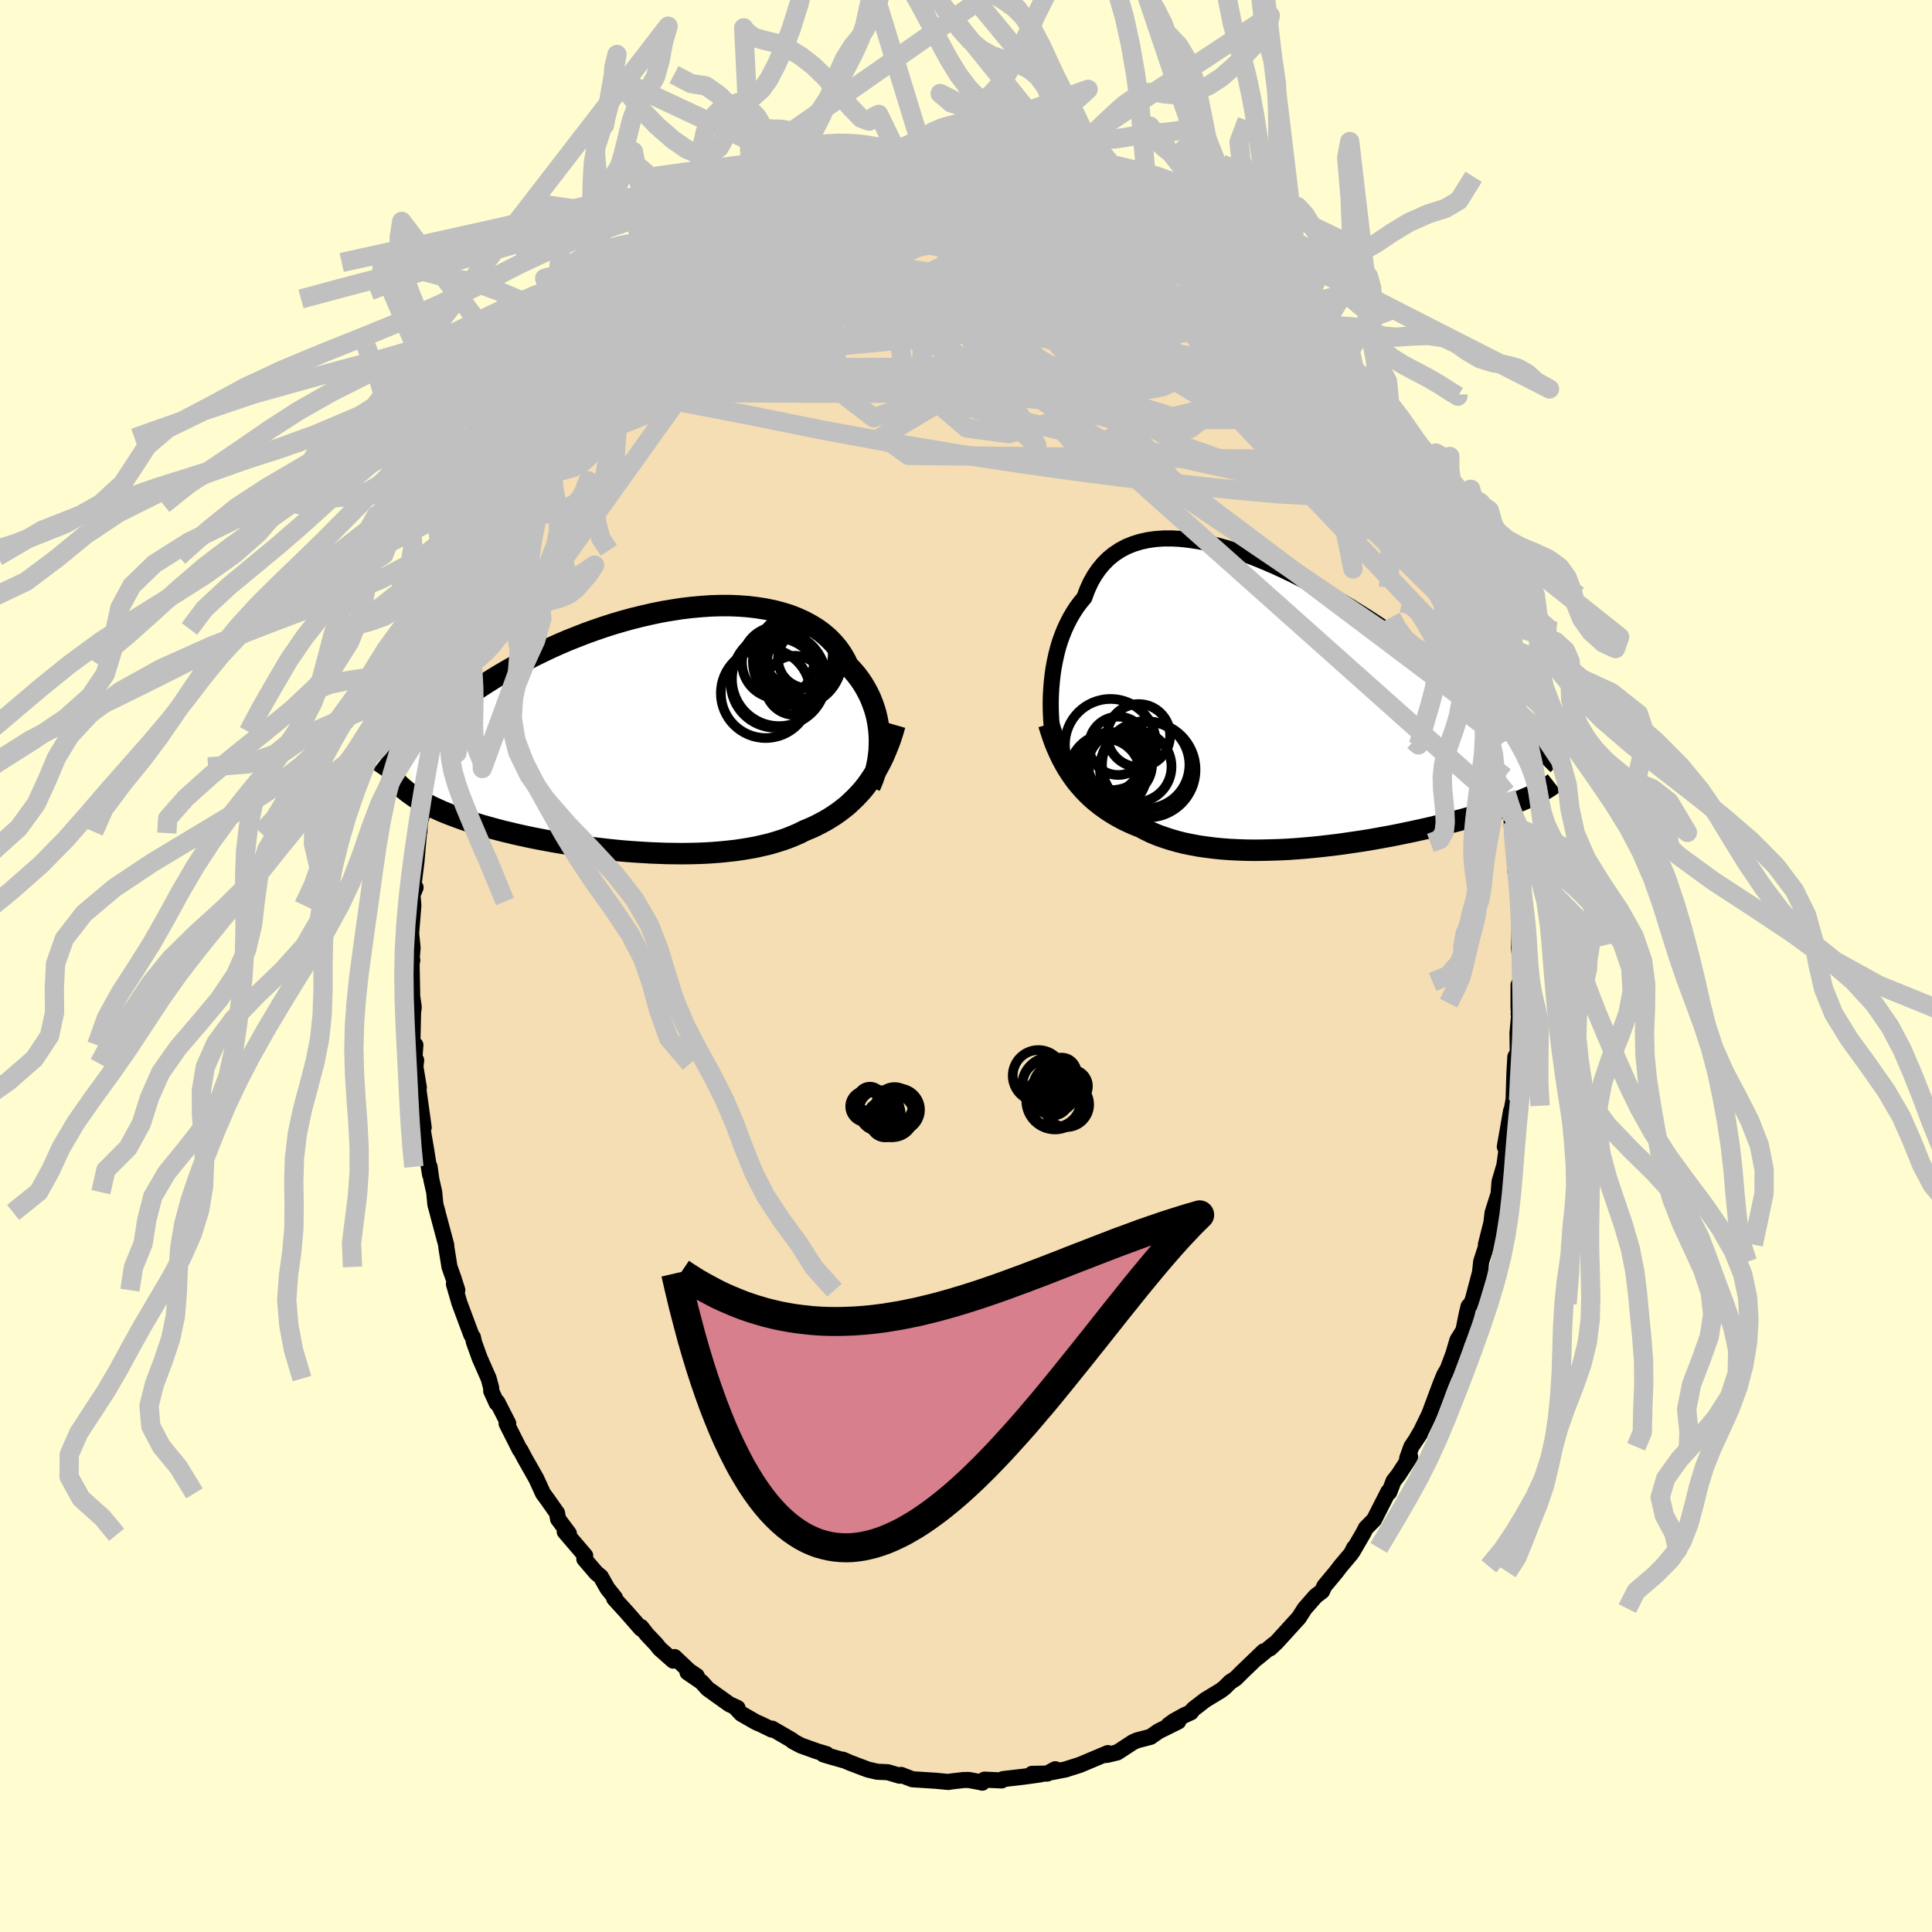 <svg xmlns="http://www.w3.org/2000/svg" width="500" height="500" viewBox="-100 -100 200 200"><defs><clipPath id="c"><path d="M24.32.88 24.3.33l-.05-.55-.07-.55-.1-.55-.13-.55-.16-.54-.19-.53-.21-.53-.25-.52-.27-.5-.3-.5-.33-.48-.36-.47-.39-.45-.41-.43-.31-.64-.36-.61-.41-.58-.47-.55-.5-.51-.56-.48-.6-.44-.65-.4-.69-.37-.72-.33-.77-.3-.8-.25-.83-.22-.87-.18-.89-.14-.92-.11L9.8-13l-.96-.04h-.98l-.99.03-1 .07-1 .09-1.02.12-1.02.16-1.01.17-1.02.21-1.01.23-1.01.25-.99.27-.99.29-.97.31-.96.33-.95.34-.92.36-.91.36-.89.38-.87.39-.84.4-.82.4-.8.41-.77.41-.75.41-.73.42-.7.41-.68.42-.65.41-.64.41-.6.41-.59.4-.57.4-.55.39-.52.39-.51.39-.49.38-.47.38-.45.37-.43.37-.42.36-.39.36-.38.35-.36.35-.35.34-.33.33-.31.32 1.19 5.21.29.17.3.17.31.18.33.17.33.17.35.16.37.17.38.17.39.16.41.16.42.16.43.16.45.16.46.16.48.15.49.15.51.16.53.15.54.15.56.15.57.15.59.14.61.15.63.14.64.14.66.14.67.13.69.13.7.13.72.12.73.12.74.12.76.11.76.1.78.1.78.09.8.09.8.08.8.07.82.06.81.05.82.05.82.03.81.03.82.01.81.01.81-.01.81-.02.79-.03.79-.05.78-.06.77-.08.75-.08.75-.11.72-.12.71-.13.7-.16.68-.16.65-.19.64-.2.62-.22.59-.24.58-.25.55-.28.54-.22.53-.24.51-.26.51-.27.49-.29.47-.3.46-.32.45-.34.44-.35.41-.38.41-.39.39-.41.38-.42.36-.45.34-.47"/></clipPath><clipPath id="b"><path d="m-25.47-1.64.06-.69.08-.7.1-.69.13-.69.15-.68.17-.67.2-.66.23-.64.25-.63.28-.6.3-.59.33-.56.35-.54.38-.51.41-.49.3-.82.35-.76.4-.71.44-.64.49-.59.53-.53.58-.47.62-.41.66-.35.7-.28.74-.23.77-.17.8-.11.84-.06h.86l.89.05.91.1.93.14.95.19.96.24.98.27.98.31 1 .35 1 .38 1 .41 1 .43 1 .46 1 .48.98.5.99.52.97.53.95.54.95.56.93.55.91.57.9.56.88.57.86.57.83.56.82.56.79.56.77.54.75.54.73.53.7.53.69.51.66.5.63.49.62.48.6.46.58.46.56.45.54.43.52.43.51.41.48.41.47.39.45.38.44.37.41.36.4.35.39.34.37.32.35.32.72 5.47-.25.13-.26.12-.28.12-.29.12-.3.13-.31.13-.33.13-.35.13-.36.13-.37.13-.39.13-.4.14-.42.14-.44.14-.45.14-.47.14-.48.14-.5.15-.52.14-.54.15-.56.15-.58.15-.59.15-.62.15-.63.16-.66.15-.67.15-.69.15-.71.15-.73.15-.75.15-.76.14-.77.14-.79.14-.81.13-.82.12-.82.12-.84.12-.85.1-.85.1-.86.09-.87.08-.87.07-.87.06-.87.04-.87.03-.86.02-.86.01-.86-.01-.84-.03-.84-.04-.82-.06-.82-.08-.79-.1-.78-.11-.76-.14-.75-.15-.72-.18-.7-.2-.68-.22-.65-.23-.63-.26-.6-.29-.57-.3-.58-.23-.55-.24-.55-.26-.53-.28-.51-.29-.5-.31-.48-.33-.47-.34-.45-.36-.43-.37-.41-.39-.4-.41-.38-.43-.37-.44-.34-.46"/></clipPath><filter id="a"><feTurbulence baseFrequency=".05" numOctaves="3" result="noise" type="noise"/><feDisplacementMap in="SourceGraphic" in2="noise" scale="2"/></filter></defs><rect width="100%" height="100%" x="-100" y="-100" fill="#FFFDD0"/><path fill="wheat" stroke="#000" stroke-linejoin="round" stroke-width="1.667" d="m57.39 1.92-.19.03V4.4l.17 1.3-.16-.75.1-.43-.22 2.42.03 2.03-.25.43-.1 1.74-.08 2.67-.43 2.37.17-1.2-.65 3.73.17.37-.4 2.83.27-1.57-.59 2-.12 1.53-.05-.06-.55 1.74-.12 1.03-.57 2.26.32-.73-.81 2.5-.12 1.12-.73 2.75-.19.49-.26.25-.18.74-.36 1.77-.62 1-.41 1.4-.59 1.58-.35.6-.37.89-1.18 3.17-.87 1.79-.43.73.32-.45-.89 1.33-.43 1.2.31-.17-1.2 1.85-.52.67-.45 1.17-.09-.07-1.48 2.91-.85.86-.24.48-1.12 1.93.14-.36-.28.57-1.13 1.34-.44.58-1.22 1.46-.24.53-.66.5-1.14 1.3-.61.96-.17.18-2.11 2.32-.7.66.4-.43-1.72 1.42.66-.68-2.24 2.15-.65.65-.58.38-.57.57-.39.3-1.63.99-1.24.96-.23.31-.7.32-1.06.59-.54.39.99-.35-2.04 1.01-.83.58-1.42.37-.41.19-1.61 1.05-1.04.25-.46.04.52-.22-2.89 1.22-1.33.42-.09.04-1.49.29.36-.3-.83.45-1.58.03.89.05-1.64.23-2.24.26-.15.14-1.79-.08-.21.31-.2-.05-1.21-.23-.54.01-1.31.15-.25.05-1.34-.13-.2-.01-2.18-.14-1.18-.45-.16.08-1.22-.36-1.09-.05-.98-.23-1.85-.7-.73-.32.07.06-1.71-.49-.38-.12.34-.02-1-.3-1.65-.59-.85-.45-.09-.11-2.05-1.19-.03.1-1.13-.55-.53-.23-1.5-.86-.64-.68.25.08-.85-.39-2.24-1.6-.63-.7-1.46-1 .96.38-.79-.53-1.51-1.43-.14.37-1.39-1.23-.39-.49-.94-.99-.6-.77-.01.17-1.45-1.66-1.33-1.46.09-.06-.79-.99-.69-1.22-.46-.37-1.24-1.45.09-.35-2.12-2.48.41.32.02-.13-1.12-1.5-.1-.61-.95-1.35-.51-.7-.7-1.53-1.19-2.1-.45-.85-.06-.03-1.37-2.72.17-.01-1.13-2.21-.06.11-.57-1.25v-.31l-.26-.98-.93-2.11-.61-1.7-.09-.46-.17-.25-1.23-3.3-.57-1.97.35.64-.37-1.17-.44-1.24-.32-2-.02-.28-.87-3.25-.02-.11-.23-.82-.12-1.27-.3-1.33-.18-1.3.05.81-.4-2.55-.67-3.89.41 1.55-.54-3.88.04-.24-.36-2.16.08-.68-.22.35.14-1.92-.31-.33.07-3.01.07-.58-.16-1.12-.06-3.34.07-.41-.11.48.14-1.76-.15-1.5.23-2.89-.09-1.07.32-.78-.26.13.35-2.81.26-2.95.05-.14.05-.95.23-.83v-1.47l.44-2.59-.02-.58.59-2.25.06-.55.27-1.18-.09.05.44-1.39-.18-.13.59-1.85.69-3.61-.24 1.37.44-1.12 1.17-4.69-.25.78.32-1.12.51-.68-.02-.27.89-2.74.31-.34.4-1.69.42-.65.79-2.36.47-.88-.45.97 1.52-3.13.33-.7.57-1.53.75-1.58.61-.75-.3.29.77-1.14.86-1.48.33-.92.64-.72 1.1-2.11.09-.27 1-1.06-.38.27 2.43-3.25-.68.82 1.4-1.71-.15.15 1.51-1.77.59-.81 1.74-2.18.28-.16.86-.66.32-.37.33-.49.66-.62.84-.95 1.25-.69 1.35-1.43-1.18.77 1.16-.7 1.44-1.38.42-.22.6-.36.77-.58.7-.33 2.34-1.82.1-.12.14.26.83-.51 1.89-1.28-.39.19 1-.65.8-.26.9-.39 1.34-.29.76-.48 1.55-.52.4-.19.38-.24 2.33-.56 1.07-.15-.01-.04-.51.1 1.27-.28 1.09-.19.67-.16 1.7-.14 1.3-.34.47.18.3-.28 1.2.11.82-.08 1.18.17 1.49.01.49-.08.42.16 1.88.06 1.44.26-.11.16.29-.07 2.76.35-.41.01-.35.03 2.56.83.37-.15.42.28 1.4.37.99.37.47.01 2.12.87.69.35-.53.02 2.11 1.01-.43-.17 2.27.96.68.62.13-.2.72.71 1.48.82 1.24.71-.84-.3 1.37 1.01 1.04.67.75.58.46.13 1.14 1.28 1.31 1.19 1.06.92.82.96.1.13.3.17 2.17 2.2-.24-.09 1.31 1.42.24.33.85 1.14-.73-.93.73.94.66.95 2.29 2.93-.53-.94-.16.13 1.07 1.47 1.7 2.21.03.38 1.05 1.87.4.51 1.37 2.26.53.89-.52-.66 1.71 3.32-.44-1.06.83 1.72.42 1.31.69 1.46.83 1.59-.09.26.05-.03.88 2.15.26.44.45.94.64 2.57.89 2.05-.02.22-.14-.04.71 2.53.39.78.64 2.32-.1-.63.81 3.4.46 1.89-.66-2.18.49 1.26.38 2.91.21.25.29 1.9.34 1.35-.03 1.7.37 1.33.08.67.31 1.45-.19-.49.44 4.43.16 1.35-.23-.78.37 2.37.03 1.64.1.55-.02.52-.09 2.98.15 1.34v2.49l-.19.03" filter="url(#a)"/><path fill="#fff" d="m-25.47-1.64.06-.69.08-.7.1-.69.13-.69.15-.68.17-.67.2-.66.23-.64.25-.63.28-.6.3-.59.33-.56.35-.54.38-.51.41-.49.3-.82.35-.76.4-.71.44-.64.49-.59.53-.53.58-.47.62-.41.66-.35.7-.28.74-.23.77-.17.8-.11.84-.06h.86l.89.05.91.1.93.14.95.19.96.24.98.27.98.31 1 .35 1 .38 1 .41 1 .43 1 .46 1 .48.98.5.99.52.97.53.95.54.95.56.93.55.91.57.9.56.88.57.86.57.83.56.82.56.79.56.77.54.75.54.73.53.7.53.69.51.66.5.63.49.62.48.6.46.58.46.56.45.54.43.52.43.51.41.48.41.47.39.45.38.44.37.41.36.4.35.39.34.37.32.35.32.72 5.47-.25.13-.26.12-.28.12-.29.12-.3.13-.31.13-.33.13-.35.13-.36.13-.37.13-.39.13-.4.14-.42.14-.44.14-.45.14-.47.14-.48.14-.5.15-.52.14-.54.15-.56.15-.58.15-.59.15-.62.15-.63.16-.66.15-.67.15-.69.15-.71.15-.73.15-.75.15-.76.14-.77.14-.79.14-.81.13-.82.12-.82.12-.84.12-.85.1-.85.1-.86.09-.87.08-.87.07-.87.06-.87.04-.87.03-.86.02-.86.01-.86-.01-.84-.03-.84-.04-.82-.06-.82-.08-.79-.1-.78-.11-.76-.14-.75-.15-.72-.18-.7-.2-.68-.22-.65-.23-.63-.26-.6-.29-.57-.3-.58-.23-.55-.24-.55-.26-.53-.28-.51-.29-.5-.31-.48-.33-.47-.34-.45-.36-.43-.37-.41-.39-.4-.41-.38-.43-.37-.44-.34-.46" filter="url(#a)" transform="translate(34.3 -27.15)"/><path fill="#fff" d="M24.32.88 24.3.33l-.05-.55-.07-.55-.1-.55-.13-.55-.16-.54-.19-.53-.21-.53-.25-.52-.27-.5-.3-.5-.33-.48-.36-.47-.39-.45-.41-.43-.31-.64-.36-.61-.41-.58-.47-.55-.5-.51-.56-.48-.6-.44-.65-.4-.69-.37-.72-.33-.77-.3-.8-.25-.83-.22-.87-.18-.89-.14-.92-.11L9.8-13l-.96-.04h-.98l-.99.03-1 .07-1 .09-1.02.12-1.02.16-1.01.17-1.02.21-1.01.23-1.01.25-.99.27-.99.29-.97.31-.96.33-.95.34-.92.36-.91.36-.89.38-.87.39-.84.4-.82.4-.8.41-.77.41-.75.41-.73.42-.7.41-.68.42-.65.41-.64.41-.6.41-.59.4-.57.4-.55.39-.52.39-.51.39-.49.38-.47.38-.45.37-.43.37-.42.36-.39.36-.38.35-.36.35-.35.34-.33.33-.31.32 1.19 5.21.29.17.3.17.31.18.33.17.33.17.35.16.37.17.38.17.39.16.41.16.42.16.43.16.45.16.46.16.48.15.49.15.51.16.53.15.54.15.56.15.57.15.59.14.61.15.63.14.64.14.66.14.67.13.69.13.7.13.72.12.73.12.74.12.76.11.76.1.78.1.78.09.8.09.8.08.8.07.82.06.81.05.82.05.82.03.81.03.82.01.81.01.81-.01.81-.02.79-.03.79-.05.78-.06.77-.08.75-.08.75-.11.72-.12.71-.13.7-.16.68-.16.65-.19.64-.2.62-.22.59-.24.58-.25.55-.28.54-.22.53-.24.51-.26.51-.27.49-.29.47-.3.46-.32.45-.34.44-.35.41-.38.41-.39.39-.41.38-.42.36-.45.34-.47" filter="url(#a)" transform="translate(-33.28 -24.27)"/><g fill="none" stroke="#000" transform="translate(34.3 -27.15)"><path stroke-linejoin="round" stroke-width="1.667" d="m-25.14 4.29-.08-.44-.08-.49-.07-.53-.06-.57-.05-.6-.03-.62-.02-.65v-.66l.02-.68.04-.69.06-.69.08-.7.1-.69.13-.69.15-.68.17-.67.2-.66.23-.64.25-.63.28-.6.3-.59.33-.56.35-.54.38-.51.41-.49.3-.82.35-.76.4-.71.44-.64.49-.59.53-.53.58-.47.62-.41.66-.35.7-.28.74-.23.77-.17.8-.11.84-.06h.86l.89.05.91.1.93.14.95.19.96.24.98.27.98.31 1 .35 1 .38 1 .41 1 .43 1 .46 1 .48.98.5.99.52.97.53.95.54.95.56.93.55.91.57.9.56.88.57.86.57.83.56.82.56.79.56.77.54.75.54.73.53.7.53.69.51.66.5.63.49.62.48.6.46.58.46.56.45.54.43.52.43.51.41.48.41.47.39.45.38.44.37.41.36.4.35.39.34.37.32.35.32.34.31.32.29.31.29.3.28.28.26.27.26.26.25.24.24.23.23.23.22" filter="url(#a)"/><path stroke-linejoin="round" stroke-width="2.222" d="m-25.73 2.11.19.63.2.6.21.6.23.57.25.56.26.55.28.52.29.51.32.5.33.48.34.46.37.44.38.43.4.41.41.39.43.37.45.36.47.34.48.33.5.31.51.29.53.28.55.26.55.24.58.23.57.3.6.29.63.26.65.23.68.22.7.2.72.18.75.15.76.14.78.11.79.1.82.08.82.06.84.04.84.03.86.01.86-.01.86-.02.87-.03.87-.04.87-.06.87-.07.87-.08.86-.09.85-.1.85-.1.84-.12.82-.12.82-.12.81-.13.79-.14.77-.14.76-.14.75-.15.73-.15.71-.15.69-.15.67-.15.66-.15.63-.16.62-.15.59-.15.58-.15.56-.15.54-.15.52-.14.5-.15.48-.14.47-.14.45-.14.44-.14.42-.14.4-.14.39-.13.37-.13.36-.13.35-.13.33-.13.31-.13.3-.13.29-.12.28-.12.26-.12.25-.13.24-.11.22-.12.22-.12.2-.11.19-.12.18-.11.17-.11.17-.12.15-.11.14-.11" filter="url(#a)"/><circle cx="-15.483" cy="6.832" r="4.942" clip-path="url(#b)" filter="url(#a)"/><circle cx="-18.548" cy="4.357" r="3.02" clip-path="url(#b)" filter="url(#a)"/><circle cx="-16.708" cy="6.512" r="3.684" clip-path="url(#b)" filter="url(#a)"/><circle cx="-19.358" cy="6.042" r="3.092" clip-path="url(#b)" filter="url(#a)"/><circle cx="-16.423" cy="3.287" r="3.252" clip-path="url(#b)" filter="url(#a)"/><circle cx="-19.338" cy="4.227" r="4.72" clip-path="url(#b)" filter="url(#a)"/><circle cx="-15.698" cy="6.322" r="4.526" clip-path="url(#b)" filter="url(#a)"/><circle cx="-19.603" cy="7.137" r="4.026" clip-path="url(#b)" filter="url(#a)"/><circle cx="-19.888" cy="7.252" r="3.624" clip-path="url(#b)" filter="url(#a)"/><circle cx="-18.348" cy="6.292" r="3.31" clip-path="url(#b)" filter="url(#a)"/></g><g fill="none" stroke="#000" transform="translate(-33.28 -24.27)"><path stroke-linejoin="round" stroke-width="2.222" d="m23.33 5.7.17-.39.17-.42.15-.44.13-.46.11-.49.1-.5.07-.52.06-.52.02-.54.01-.54-.02-.55-.05-.55-.07-.55-.1-.55-.13-.55-.16-.54-.19-.53-.21-.53-.25-.52-.27-.5-.3-.5-.33-.48-.36-.47-.39-.45-.41-.43-.31-.64-.36-.61-.41-.58-.47-.55-.5-.51-.56-.48-.6-.44-.65-.4-.69-.37-.72-.33-.77-.3-.8-.25-.83-.22-.87-.18-.89-.14-.92-.11L9.8-13l-.96-.04h-.98l-.99.03-1 .07-1 .09-1.02.12-1.02.16-1.01.17-1.02.21-1.01.23-1.01.25-.99.27-.99.29-.97.31-.96.33-.95.34-.92.36-.91.36-.89.38-.87.39-.84.4-.82.4-.8.41-.77.41-.75.41-.73.42-.7.41-.68.42-.65.41-.64.41-.6.41-.59.4-.57.4-.55.39-.52.39-.51.39-.49.38-.47.38-.45.37-.43.37-.42.36-.39.36-.38.35-.36.35-.35.34-.33.33-.31.32-.3.32-.29.31-.27.31-.26.3-.24.29-.23.28-.22.28-.21.27-.2.26-.18.26" filter="url(#a)"/><path stroke-linejoin="round" stroke-width="2.222" d="m25.92-.69-.2.69-.21.66-.23.63-.25.62-.25.59-.27.57-.29.55-.3.53-.32.5-.33.49-.34.47-.36.45-.38.42-.39.41-.41.39-.41.38-.44.35-.45.34-.46.32-.47.3-.49.29-.51.27-.51.26-.53.24-.54.22-.55.28-.58.25-.59.24-.62.22-.64.2-.65.19-.68.16-.7.16-.71.13-.72.12-.75.11-.75.08-.77.08-.78.06-.79.05-.79.03-.81.02-.81.01-.81-.01-.82-.01-.81-.03-.82-.03-.82-.05-.81-.05-.82-.06-.8-.07-.8-.08-.8-.09-.78-.09-.78-.1-.76-.1-.76-.11-.74-.12-.73-.12-.72-.12-.7-.13-.69-.13-.67-.13-.66-.14-.64-.14-.63-.14-.61-.15-.59-.14-.57-.15-.56-.15-.54-.15-.53-.15-.51-.16-.49-.15-.48-.15-.46-.16-.45-.16-.43-.16-.42-.16-.41-.16-.39-.16-.38-.17-.37-.17-.35-.16-.33-.17-.33-.17-.31-.18-.3-.17-.29-.17-.27-.18-.26-.18-.25-.18-.24-.18-.22-.18-.22-.18-.2-.18-.2-.19-.18-.18-.17-.19" filter="url(#a)"/><circle cx="15.797" cy="-7.265" r="4.58" clip-path="url(#c)" filter="url(#a)"/><circle cx="15.927" cy="-8.015" r="3.56" clip-path="url(#c)" filter="url(#a)"/><circle cx="15.967" cy="-7.83" r="4.446" clip-path="url(#c)" filter="url(#a)"/><circle cx="16.837" cy="-7.53" r="3.02" clip-path="url(#c)" filter="url(#a)"/><circle cx="13.807" cy="-7.15" r="3.718" clip-path="url(#c)" filter="url(#a)"/><circle cx="16.537" cy="-7.145" r="3.854" clip-path="url(#c)" filter="url(#a)"/><circle cx="13.577" cy="-5.05" r="4.652" clip-path="url(#c)" filter="url(#a)"/><circle cx="13.922" cy="-5.435" r="4.872" clip-path="url(#c)" filter="url(#a)"/><circle cx="12.542" cy="-3.97" r="4.64" clip-path="url(#c)" filter="url(#a)"/><circle cx="15.552" cy="-4.78" r="3.066" clip-path="url(#c)" filter="url(#a)"/></g><g fill="none" stroke="silver" stroke-linejoin="round" stroke-width="2"><path d="m-20.81-78.59 1.23-.8.88-.45.99-.38 1.17-.37 1.32-.38 1.42-.38 1.46-.38 1.46-.37 1.44-.34 1.39-.32 1.31-.27 1.19-.24 1.04-.2.91-.18.78-.17.66-.15.54-.14.38-.12.14-.11-.13-.07-.41-.04-.59.02" filter="url(#a)"/><path d="m-25.69-75.49.84-.58 1.05-.71 1.02-.69.88-.56.77-.47.69-.42.63-.37.54-.31.45-.24.33-.13.2-.03.02.09-.21.23-.48.38-.79.55-1.08.71-1.38.88-1.79 1.13-2.34 1.46m-4.39 3.09 1.16-.75.95-.59 1.01-.5 1.24-.52 1.47-.55 1.66-.57 1.81-.57 1.95-.58 2.05-.58 2.12-.56 2.14-.54 2.15-.5 2.14-.48 2.13-.46 2.12-.45 2.1-.43 2.05-.42 1.99-.41 1.89-.4 1.74-.39 1.6-.35 1.46-.32 1.43-.22" filter="url(#a)"/><path d="m-24.22-76.4 1.63-1.16 1.14-.53 1.22-.4 1.43-.43 1.62-.47 1.74-.49 1.85-.46 1.94-.45 2.01-.44 2.04-.43 2.03-.42 1.97-.4 1.87-.37 1.75-.34 1.59-.28 1.43-.25 1.23-.22" filter="url(#a)"/><path d="m-14.51-81.75 1.27-.32 1.32-.11 1.61.04 1.86.17 1.97.33 2.06.45 2.2.56 2.39.62 2.62.69 2.83.76 2.98.83 3.04.88 3.02.91 2.96.9 2.87.88 2.83.88 2.81.91 2.83.97" filter="url(#a)"/><path d="m.7-84.36 1.02.03.57.14.4.26.19.39-.1.5-.44.62-.81.74-1.18.89-1.57 1.08-1.98 1.28-2.39 1.47-2.8 1.68-3.24 1.85-3.7 2.05-4.2 2.28-4.74 2.51-5.27 2.69-5.79 2.77" filter="url(#a)"/><path d="m2.19-84.35.45.01.53.15.41.24.1.32-.31.39-.72.49-1.13.59-1.58.71-2.02.84-2.48.97-2.96 1.09-3.46 1.21-4.01 1.35-4.71 1.54-5.54 1.81" filter="url(#a)"/><path d="m-30.73-71.48 1.15-.75.93-.62.96-.53 1.17-.56 1.38-.61 1.55-.63 1.68-.64 1.79-.66 1.87-.66 1.91-.66 1.91-.63 1.88-.6 1.85-.57 1.81-.55 1.76-.53 1.73-.5 1.68-.48 1.64-.46 1.56-.42 1.46-.4 1.3-.35 1.14-.3 1.02-.29m31.64 18.09.27.39.12.24.01.16-.02.17-.11.15-.31-.02-.61-.27-.93-.55-1.25-.8-1.6-1.08-2.02-1.4-2.52-1.8-3.08-2.26-3.64-2.75-4.2-3.3M-9.3-83.35l1.14-.23 1.08-.2 1.07-.18 1.01-.15.86-.11.68-.07.52-.02.37.02.23.05.09.09-.11.12-.38.17-.71.21-1.09.28-1.47.34-1.91.41-2.35.49-2.85.57m19.72-2.3 1.71.29.96.35 1.02.48 1.24.59 1.39.66 1.48.72 1.55.78 1.6.83 1.62.87 1.57.89 1.49.86 1.37.82 1.25.74 1.14.67 1.01.58.84.47.6.28.26.03-.13-.31" filter="url(#a)"/><path d="m-26.71-74.91.62-.3 1.07-.49 1.47-.67 1.78-.79 1.96-.82 2.02-.78 2.03-.75 2.04-.73 2.01-.72 1.97-.7 1.86-.67 1.71-.61 1.51-.57 1.27-.54m12.75.54-.23.09.24.25.42.35.33.4.17.46-.02.52-.22.61-.46.69-.73.77-1.04.88-1.37.98-1.69 1.09-2.01 1.19-2.34 1.3-2.67 1.39-3.03 1.49-3.4 1.6-3.78 1.71-4.18 1.82-4.58 1.95-5 2.1-5.42 2.29-5.83 2.45" filter="url(#a)"/><path d="m18.77-79.68 1.61.75.94.5.72.43.67.42.62.41.53.39.42.34.32.31.21.27.1.23-.03.19-.2.14-.38.05-.6-.07-.84-.2-1.1-.35-1.36-.5-1.64-.64-1.94-.79-2.28-.96-2.66-1.15-3.06-1.35-3.31-1.51" filter="url(#a)"/><path d="m-9.85-83.26.84-.03.88.15 1.28.24 1.79.32 2.25.38 2.58.44 2.77.49 2.84.52 2.83.56 2.81.58 2.79.63 2.77.64 2.72.63 2.74.67m26.98 33.3.51 1.36.06.67-.27.34-.63-.03-1.06-.59-1.55-1.22-2.03-1.84-2.53-2.43-3.04-3-3.56-3.63-4.13-4.31-4.74-5.07-5.33-5.88-5.7-6.75m19.71 8.91.95 1.07.62.77.49.65.49.65.55.74.61.79.56.74.48.63.36.5.25.36.11.21h-.06l-.24-.26-.43-.52-.61-.82-.88-1.2-1.31-1.78" filter="url(#a)"/><path d="m49.02-43.74.65 1.54.48 1.17.43 1.19.37 1.13.27.95.16.71.06.49-.04.29-.14.1-.25-.12-.37-.4-.52-.7-.68-1.04-.84-1.38-.99-1.72-1.14-2.01-1.25-2.29-1.39-2.59-1.54-2.96-1.76-3.44-2.05-4.01-2.42-4.7m-1.33-3.68.78 1.01.11.61-.35.41-.68.38-.92.47-1.21.53-1.54.55-1.94.51-2.34.48-2.75.47-3.18.47-3.65.47-4.17.46-4.72.42-5.28.35-5.86.24-6.41.09-6.96-.01-7.56-.04-8.18.01" filter="url(#a)"/><path d="m50.61-40.21.58 2.05.38 1.25.15.66.01.36-.1.14-.24-.13-.4-.5-.62-.94-.85-1.45-1.11-2.04L47-43.48l-1.7-3.31-1.97-3.87-2.14-4.31-2.24-4.79M11.16-82.64h.4l.54.16.57.23.5.25.31.25.03.26-.27.23-.6.2-.9.17-1.2.12-1.52.07-1.93.01-2.41-.02-2.92-.06-3.43-.09-3.95-.12-4.56-.16m46.46 15.68.25.54-.2.28-.35.49-.56.62-.9.6-1.33.51-1.75.45-2.18.44-2.61.44-3.06.39-3.55.31-4.07.18-4.64.04-5.25-.08-5.9-.17-6.57-.21-7.22-.24-7.83-.32-8.41-.44" filter="url(#a)"/><path d="m-3.27-84.46.45.05.58-.02.68.01.71.04.64.08.51.11.34.16.15.2-.05.25-.29.29-.54.35-.81.4-1.09.45-1.38.52-1.69.59-2.01.67-2.36.77-2.76.87-3.15.96-3.5.99-3.8.94M36.4-65.25l.58.93.33.93-.17.65-.75.32-1.26.14-1.71.05-2.16-.03-2.68-.17-3.24-.38-3.87-.62-4.52-.92-5.2-1.23-5.92-1.53-6.69-1.77-7.53-1.95-8.34-2.17m34.35-7.54.19.26.72.42.81.42.74.38.6.32.4.25.19.18-.03.09-.3-.02-.59-.14-.88-.28-1.2-.42-1.51-.59-1.86-.76-2.3-.92-2.92-1.12m-7-1.96.9.19 1.31.31 1.32.42 1.31.49 1.35.55 1.4.63 1.45.69 1.51.74 1.56.8 1.61.83 1.64.85 1.64.87 1.63.87 1.6.88 1.54.88 1.44.84 1.29.76 1.12.65.95.52.78.4.66.34.56.29" filter="url(#a)"/><path d="m-18.31-80.33 1.09-.13 1.76.11 2.33.36 2.8.61 3.21.85 3.61 1.1 3.96 1.32 4.26 1.5 4.47 1.66 4.62 1.78 4.75 1.85 4.9 1.85 5.06 1.82 5.27 1.89m-55.56-14.58.41-.05.71-.37.69-.42.6-.34.52-.24.47-.14.41-.05.31.04.19.14.02.27-.19.41-.42.59-.7.8-1 1.01-1.31 1.24-1.62 1.45-1.87 1.64-2.12 1.84-2.38 2.06-2.67 2.3-3 2.51-3.32 2.61m55.67-19.5.16.26.6.39.61.38.49.36.28.31.06.28-.17.24-.42.21-.68.16-.96.1-1.22.05h-1.48l-1.76-.06-2.1-.11-2.48-.15-2.91-.21-3.38-.3-3.87-.41-4.42-.54-4.99-.64" filter="url(#a)"/><path d="m17.62-80.54.1.25.47.39.38.38.14.36-.19.33-.53.29-.9.28-1.28.25-1.7.22-2.14.19-2.58.15-3.01.11-3.48.1-3.97.07-4.51.04-5.03-.08-5.45-.34m.79-3.72.99-.44 1.25-.38 1.38-.32 1.54-.3 1.61-.26 1.57-.21 1.49-.18 1.39-.15 1.36-.14 1.32-.15 1.23-.15.99-.16.68-.14.39-.1" filter="url(#a)"/><path d="m-6.27-83.98 1.45-.16 1.12-.13.93-.07.9-.04h.95l.99.01.99.02.94.04.85.05.75.05.61.06.44.05.26.06.05.05-.15.04-.37.04-.58.04-.79.04-1.01.04-1.3.04-1.64.04-2.04.04-2.4.02" filter="url(#a)"/><path d="m-6.27-83.98 1.4-.16.98-.13.69-.07.54-.02.45.02.35.06.16.11-.12.16-.45.21-.84.28-1.24.36-1.72.45-2.26.51-2.81.58-3.33.63m60.01 29.34-.13.27-.19.68-.63.54-1.11.41-1.61.26-2.13.05-2.7-.21-3.29-.5-3.88-.75-4.46-.96L20.35-53l-5.69-1.3-6.36-1.5-7.04-1.78-7.72-2.14-8.38-2.57-9.03-2.92m-2.84-9.7.45-.25.53-.31.58-.35.54-.3.37-.13.12.1-.16.36-.42.61-.7.87-1 1.15-1.31 1.47-1.64 1.81-1.99 2.18-2.38 2.59-2.85 3.05-3.33 3.51" filter="url(#a)"/><path d="m-32.23-69.91.89-.66 1.34-.71 1.61-.61 1.81-.48 2.01-.39 2.29-.35 2.55-.33 2.8-.33 3.02-.3 3.21-.3 3.36-.29 3.47-.3 3.5-.28 3.51-.26 3.53-.25 3.54-.21 3.54-.18 3.54-.16 3.66-.07" filter="url(#a)"/><path d="m-12.96-82.27.77-.04 1.64.24 2.24.57 2.56.9 2.82 1.21 3.15 1.47 3.58 1.7 4.02 1.9 4.41 2.08 4.69 2.22 4.85 2.33 4.92 2.39 4.95 2.42 5.08 2.5m8.29 7.84.16.56-.11.57-.34.62-.64.6-.96.54-1.32.46-1.69.34-2.11.16-2.53-.02-2.95-.16-3.37-.29-3.78-.38-4.22-.47-4.7-.55-5.23-.67-5.77-.81-6.31-.97-6.83-1.15-7.29-1.34-7.77-1.57-8.41-1.62" filter="url(#a)"/><path d="m6.42-83.95.12.12.46.17.4.24.19.32-.01.4-.2.49-.4.57-.63.66-.88.74-1.15.83-1.47.93-1.82 1.04-2.22 1.17-2.65 1.31-3.08 1.47-3.5 1.61-3.92 1.74-4.33 1.83-4.79 1.94-5.28 2.12-5.8 2.38" filter="url(#a)"/><path d="m-2.8-84.28.65-.12 1.1.06 1.36.16 1.51.21 1.57.25 1.59.27 1.58.3 1.54.31 1.46.31 1.32.28 1.16.25.99.19.82.15.6.09h.31l-.09-.12m-33.98 2.01 1.08-.44 1.44-.23 1.81-.1 2.14-.01 2.39.06 2.61.14 2.79.21 2.94.3 3.04.36 3.07.41 3.03.42 3 .43 3.01.42 3.06.43 3.05.43 2.86.35" filter="url(#a)"/><path d="m6.6-83.86 1.53.25.43.23.12.31-.04.39-.26.46-.56.53-.89.6-1.24.69-1.64.79-2.08.88-2.58.97-3.11 1.09-3.65 1.19-4.19 1.3-4.67 1.38-5.19 1.41-5.78 1.44m76.17 26.24.22.48.29.76.18.71.03.59-.16.35-.39.02-.64-.38-.88-.77-1.12-1.13-1.36-1.49-1.63-1.89-1.93-2.34-2.27-2.84-2.62-3.39L33.7-59l-3.4-4.51-3.82-5.03-4.27-5.57" filter="url(#a)"/><path d="m-29.48-72.17.78-.76.72-.37 1.13-.42 1.47-.47 1.71-.46 1.91-.45 2.08-.44 2.23-.44 2.34-.43 2.39-.4 2.45-.35 2.48-.32 2.53-.3 2.56-.26 2.6-.24 2.61-.22 2.61-.21 2.57-.19 2.51-.19 2.39-.18 2.2-.17 2.02-.16m25.35 22.04-15.39-8.88-19.92-1.04-12.11 1.42-2.89-.07 1.4-1.85 1.95-2.14 1.53-1.13 1.12.24.2 1.19-1.42 1.48-2.83 1.23-2.49.72.2.38 3.59.81 4.05 2.29-.92 4-6.9 4.1 2.71 1.95 50.98.55" filter="url(#a)"/><path d="M54.89-25.12 21.21-50.48l-6.95-8.6-6.66-7.34-8.39-4.84-7.95-1.42-4.68.9.47 1.56 5.49 1.19 8.46.71 8.38.73 5.39 1.15.47 1.23-4.49.09-6.7-2.26-3.68-4.07 4.79-1.62 16.44 9.46 32.12 33.83" filter="url(#a)"/><path d="m-2.5-84.56 20.32 8.7 2.08.6-4.54.49-6.91 1.38-6.33 1.79-3.7 1.87-.41 1.73 1.88 1.27 2.05.56.33-.12-1.76-.31-2.45.25-.77 1.41 2.87 2.65 6.79 3.25 8.83 2.65 7.44.74 2.59-1.97-3.93-4.43L13-67.36l-8.35-3.78.47-.17 15.23 3.45 17.44 4.5" filter="url(#a)"/><path d="M-9.3-83.35 4-74.43l16.24 10.19 5.58 4.82-1.33 1.82-3.4.81-3.5.02-2.94-.95-1.67-1.58.26-1.58 2.08-1.13 2.9-.61 2.26-.24.39.12-1.94.69-3.67 1.49-3.82 2.21-1.91 2.4 1.41 1.64 3.99-.2 2.96-2.94-2.49-5.9-8.16-7.62-7.9-6.79-13.85-3.99" filter="url(#a)"/><path d="M-44.97-52.34-22-61.53l15.6-.48 5.64-.13-1.21-1.56-5.17-2.07-5.36-1.52-2.53-.58 1.05.14 3.13.46 3.07.4 2 .21 1.64.09 2.72.03 4.13-.27 3.75-1.13.6-2.32-3.92-2.86-6.88-1.53-6.8 1.33-3.56 1.61L3.1-84.27" filter="url(#a)"/><path d="m-43.64-54.67 29.22-13.81 11.56 1.45 7.28 4.2 5.04 1.84 3.38-1.58 1.77-3.85.18-4.23-.77-2.99-.31-.85 1.49 1.34 3.17 2.6 2.39 2.06-1.99-.16-7.75-2.01-8.54.53 5.01 11.31 46.94 31.81" filter="url(#a)"/><path d="m27.61-74.1-12.88 2.51-.72 5.42-.73.83-2.7-2.34-5.25-3.28-5.56-2.55-2.13-.72 3.72 1.71 9.08 4.17 11.14 5.69 8.58 5.04 1.86 1.65-6.93-3.52-13.68-7.71-9.84-7.33 21-3.06" filter="url(#a)"/><path d="m18.77-79.68 19.36 26.25-1.9 4.47-13.42-4.76L8.8-61.59l-7.65-6.96-.33-3.96 3.76-.69 3.28 1.58-.38 2.42-4.24 2.09-5.44 1.34-3.18.81.49.5 2.39-.34 1.48-2.66.65-5.77 3.69-5.97 15.45-.48" filter="url(#a)"/><path d="m-37.86-63.47 15.55.15 24.87-2.36 17.35-.2 9.02.93 3.03.3-.57-1.1-2.3-2.16-3.06-2.38-3.7-1.99-4.62-1.35-5.43-.66-5.25.05-3.47.61-.4.76 2.57.31 3.97-.42 3.66-.65 3.51.11 4.58.39-3.83-7.41" filter="url(#a)"/><path d="m-40.86-59.48 19.55-4.64 21.23-2.63 5.45-1.27-6.38-.93-9.44-1.05-6.55-1.08-1.58-.63 3.21.37 6.71 1.62 7.89 2.47 5.75 2.09 1.23.43.14-.67 11.76 2.71 30.95 18.72" filter="url(#a)"/><path d="M8.95-83.5-5.4-81.45l-3.64 2.53-3.35 6.12-1.52 7.68 1.31 6.03 3.04 2.34 3.98-1.38 5.04-3.68 5.83-4.02 5.07-2.9 2.24-1.4-1.4-.83-2.93-1.62 1.24-1.88 11.64 2.23 18.93 11.8" filter="url(#a)"/><path d="m-37.86-63.47 19.33-10 2.63-2.02 4.66-.4 6.68.06 5.39-.1 2.72-.43.38-.42h-1.4l-2.93.35-4.12.23-4.49-.46-3.48-1.35-1.02-1.93 2.07-2.05 2.66-1.42M36.4-65.25l-3.18 6.58-9.34-6.86-1.77-3.04 2.59.92 2.26 2.3-.64 1.89-3.78.69-5.42-.48-4.75-1.04-2.12-.79 1.18-.03 3.61.72 4.21 1.13 2.94 1.16.48 1.09-2.34 1.05-4.94.94-6.97.45-8.02-.71-6.91-2.63-.58-4.46 14.75-3.28 31.73 8.41" filter="url(#a)"/><path d="m-3.27-84.46 16.79 10.32 6.27 5.84.87-.13.37-1.02.38-.07.09.76.05 1.07.23.85.09.2-.64-.66-1.65-1.28-2.25-1.33-2.13-.74-1.49.27-.91 1.3-.87 1.79-1.33 1.19-1.75-.67-1.81-3.08-2.13-4.35-4.05-2.71-9.21 2.39-29.36 10.9" filter="url(#a)"/><path d="m-8.03-83.63 27.94 17.41-.19 5.47-5.76 2.44-4.99 1.99-4.54 1.21-4.36-.58-3.28-2.81-1.36-4.38.28-4.57.99-3.18.99-.65 1.13 2.27 1.85 4.55 2.69 5.33 2.7 4.07 1.26 1.17-1.03-2.08-2.7-3.87-2.68-2.92-1.76.13-3.57 2.2-13.78.04-23.37 1.97" filter="url(#a)"/><path d="m-39.11-61.91 48.01-.08 13.91-3.67 4.88-.24 2.7 2.96.62 3.86-2.73 2.5-5.99.02-7.61-2.37-7.09-3.89-4.67-4.15-.85-3.06 3.7-.87 7.63 1.7 9.09 3.4 6.62 2.81.58-.61-7.82-5.44-26.44-15.08m3.27-.33-.88-.03-.7-.01-.82-.05-.95-.03-.99.01-.96.02-.86-.01-.77-.07-.73-.12-.73-.14-.79-.13-.87-.1-.94-.05-1-.01-1.02.05-1.03.11-1.02.16-1.01.19-.95.23-.86.24-.77.2-.8.14-1.37.31 40.26-28.14-2.03 4.19-1.56 3.28-1.28 1.52-1.07.22-.93-.26-.91-.05-.96.63-1.05 1.51-1.13 2.27-1.17 2.6-1.18 2.4-1.13 1.84-1.08 1.23-1.03.83-1.03.8-1.04 1.21-1.02 1.68-1.04 1.22" filter="url(#a)"/><path d="m-4.57-84.12.94-.72.69-.48.71-.13.81-.04.9-.07.95-.15.98-.27.98-.41.99-.49.98-.51.98-.46.94-.37.9-.27.86-.18.82-.15.79-.19.86-.3 1.09-.48 1.04-.96-18.91 6.77-.75.3-.74.54-.56.63-.48.56-.52.62-.61.83-.68 1.09-.73 1.23-.75 1.18-.79.97-.81.74-.81.6-.78.59-.72.64-.66.67-.61.64-.64.59-.65.64-.52.91-.08 1.08m12.22-14.89-1.26-2.6-.84-1.74-.45.22-.53.48-.84-.31-1.12-1.15-1.26-1.54-1.29-1.49-1.3-1.26-1.31-1.01-1.31-.79-1.26-.53-1.18-.29-1.07-.3-.9-.71-.15-.28.85 17.42.46.11.79-.27.82-.34.78-.33.77-.29.81-.29.87-.29.92-.32.95-.35.94-.36.94-.37.94-.33.94-.28.91-.19.75-.07.51.02.34.07.69-.05" filter="url(#a)"/><path d="m5.27-89.23-1.39.03-.95.57-.91.51-.96.38-.97.3-.94.24-.87.21-.82.25-.82.36-.86.49-.96.53-1.02.46-1.02.4-1 .56-1.08.59m0 0 .22-.03-.35.11-.77.24-.94.29-.96.32-.94.34-.92.36-.93.39-.92.4-.89.41-.83.41-.76.42-.72.46-.71.49-.76.53-.72.45-.38.12 12.28-5.71 1.12-.23 1.04-.19 1.04-.18 1.03-.15.95-.12.88-.1.83-.06.83-.04.86-.01.91.01.94.03.93.04.95.06.95.08.96.11.84.12.57.11.27.01m50.07 69.38.01.88.14 1.68.14 1.48.13 1.27.11 1.19.08 1.2.07 1.26.05 1.34.03 1.41.04 1.46.03 1.45.03 1.37.03 1.22.01 1.06.01.9v.84l-.02.89-.03 1.06-.06 1.24-.08 1.41-.09 1.63-.1 2.17" filter="url(#a)"/><path d="m-8.79-83.45-.42.17-.95.3-1.02.48-.93.72-.83.99-.78 1.15-.75 1.19-.74 1.15-.7 1.05-.67.97-.61.91-.59.88-.58.82-.59.74-.63.62-.67.56-.7.61-.7.74-.64.93-.52 1.09-.36 1.29-.28 1.58-.57 1.78m11.84-19.97-.5-.1-.87-.68-1.12-.89-1.22-.89-1.2-.73-1.11-.46-.99-.17-.91-.02-.92-.1-.99-.35-1.08-.7-1.19-1.08-1.28-1.28-1.38-.96-1.54-.24-1.75-.93m17.27 10.01-1.25.53-1.06.45-.97.41-.88.37-.81.38-.76.41-.72.43-.72.47-.71.51-.72.55-.75.6-.77.64-.8.66-.78.66-.77.65-.73.63-.7.6-.64.58-.56.55-.48.56-.6.71-.99.83" filter="url(#a)"/><path d="m-28.96-64.7.61-1.32.63-1.1.51-.85.46-.73.51-.67.57-.66.62-.71.62-.84.63-.96.64-1.01.66-.99.67-.91.66-.82.65-.77.63-.75.64-.7.66-.61.72-.44.82-.21.95.03 1-.07.59-1.96-20.37-9.53-.35.58 1.47 1.89 1.78 1.84 1.64 1.43 1.43.99 1.28.53 1.14-.02.94-.67.72-1.29.57-1.57.6-1.25.83-.27 1.16 1.12 1.42 2.38 1.47 2.76 1.24 1.73.93.12 72.97 65.05.59 1 .41 1.28.11 1.52-.01 1.47v1.33l.08 1.25.13 1.23.16 1.26.15 1.35.11 1.42.09 1.47.1 1.46.15 1.4.21 1.26.25 1.1.23.95.16.87.06.93-.01 1.09L59.31 9l-.01 1.46v1.71l.13 2.3" filter="url(#a)"/><path d="m-7.96-71.35.13-.51-.45-1.15-.81-.91-.96-.63-.99-.52-.96-.41-.93-.23-.9.04-.88.24-.87.22-.89-.07-.94-.55-.99-.97-1.06-1.03-1.14-.54-1.04.29m-.14-.26-.14-2.03.83-.14.87-.25.71-.71.64-.99.67-1.02.77-.93.85-.93.86-1.17.81-1.59.77-1.97.76-2.06.8-1.79.82-1.3.74-.9.57-.81.47-.95.63-1.27.92-2.66" filter="url(#a)"/><path d="m-8.58-103.64-.98 2.17-.54 2.32-.38 1.78-.49 1.46-.67 1.47-.8 1.55-.86 1.51-.88 1.4-.86 1.32-.84 1.36-.79 1.43-.74 1.45-.7 1.31-.7 1.04-.71.75-.72.56-.71.57-.57.72-.28.82-.08.43.21.08.57.35.85.48.9.35.86.16.82.06.84.05.9.13.96.26 1.01.41 1.02.53 1 .51.96.31.93.04.87-.12.72.03.39.48-.1.91" filter="url(#a)"/><path d="m-6.21-83.22-.77.12-.77.15-.62.12-.54.1-.61.12-.74.15-.85.2-.91.24-.93.28-.95.29-.94.32-.93.32-.9.33-.86.33-.81.34-.78.35-.74.4-.71.43-.69.47-.69.5-.81.55-1.06.63-1.1.41-18.69 4.88.15.47.98.14 1.29.08 1.44-.01 1.43-.13 1.3-.25 1.09-.37.88-.5.72-.59.65-.64.66-.61.75-.49.86-.28.93-.07.92.04.88.01.82-.15.79-.31.77-.38.69-.38.69-.46-19.03-2.8 1.97.61 1.59-.17 1.21-.29.93-.3.71-.56.52-.95.49-1.19.63-1.02.92-.39 1.24.51 1.49 1.31 1.54 1.6 1.38 1.18 1.08.32.9-.05 1.13.88 1.3 1.31" filter="url(#a)"/><path d="m-29.31-72.83.38-2.76.59-1.84.39-1.97.24-2.37.26-2.46.46-2.1.67-1.44.83-.84.89-.45.9-.28.88-.27.85-.42.8-.7.76-1.06.74-1.41.78-1.73.81-2.13.81-2.59.73-3.04.4-3.29m-16.09 36.07-.33.49-.41.63-.51.84-.62 1.06-.68 1.2-.66 1.28-.57 1.32-.45 1.36-.31 1.43-.18 1.53-.08 1.63-.01 1.7v1.65l-.09 1.52-.22 1.32-.34 1.14-.38 1.11-.24 1.23.06 1.52.46 1.7.82 1.22" filter="url(#a)"/><path d="m-32.23-69.91-.32.5-.4.6-.51.81-.58 1.09-.57 1.36-.47 1.58-.33 1.72-.2 1.75-.14 1.68-.15 1.55-.17 1.46-.14 1.45-.09 1.46-.1 1.37-.27 1.18-.51 1.01-.48 1.01m93.57 30.4-.97-1.21-.19-1.41-.15-1.37-.27-1.23-.4-1.03-.49-.85-.55-.75-.57-.78-.56-.88-.54-1-.58-1.03-.65-.97-.77-.83-.87-.67-.96-.54-1-.58-.96-.82-.84-1.15-.57-1.08" filter="url(#a)"/><path d="m-32.88-69.05.35-.38.51-.47.69-.5.81-.44.86-.33.81-.28.76-.26.73-.28.74-.28.79-.24.85-.18.9-.11.95-.02.98.08.99.24.99.43.96.57.92.55.84.34.74.13.73.29.84.53" filter="url(#a)"/><path d="m-19.54-70.3-.93-.57-1.12.23-.96.42-.82.37-.76.31-.74.28-.74.21-.77.08-.83-.08-.9-.2-.95-.15-.92.05-.83.28-.7.38-.63.26-.69.07-.91-.03m-.28.16-1.45 1.41-1.37.61-1.47-.06-1.58-.51-1.57-.59-1.55-.49-1.65-.51-1.83-.69-1.94-.82-1.9-.71-1.82-.43-1.87-.31-2.2-.59-2.51-.9-1.73.54L-46.77-40l.33-1.79.23-1.1.3-1.02.37-1.17.39-1.25.39-1.24.38-1.15.37-1.04.37-.96.39-.93.42-.98.42-1.07.39-1.18.37-1.24.39-1.2.45-1.08.54-.97.61-.94.63-1 .56-1.06.76-1.25" filter="url(#a)"/><path d="m-37.71-63.62.86.55 1.25-.1 1.02-.81.91-.82.93-.41.96.01.95.27.94.35.95.32.96.2.89-.04.76-.26.65-.18.77.43 1.25 1.36 1.9 1.73" filter="url(#a)"/><path d="m-38.43-62.73-1.28 2.35-.39 1.54-.4 1.11-.57.89-.64.87-.59.95-.48 1.05-.37 1.11-.29 1.11-.24 1.13-.2 1.17-.21 1.23-.23 1.3-.26 1.32-.26 1.31-.21 1.28-.15 1.28-.07 1.31-.08 1.34-.16 1.28-.28 1.06-.22.7 20.16-28.19.39.2-.47.52-.77.46-.89.15-.95-.2-.98-.43-.99-.47-.98-.29-1-.01-1.03.23-1.11.38-1.12.41-1.02.44-.86.39-.67.15-.13-.43m0 0-.7-1.01-.1-1.53.44-1.3.52-1.58.34-2.15.12-2.51.05-2.44.14-2.04.29-1.56.43-1.27.5-1.21.51-1.35.45-1.55.41-1.67.39-1.6.48-1.36.63-1.06.72-.95.67-1.18.47-1.67.36-1.94.47-1.63-38.24 49.52 1.09-.47 1.94-.17 2.23-.18 1.87-.49 1.38-.82 1.06-.98.97-.96 1.08-.78 1.25-.59 1.43-.43 1.52-.35 1.45-.38 1.24-.52.92-.76.59-.98.45-1.08.56-.93.91-.56 1.26-.23 1.28-.27.77-.94-.04-1.83-.14-1.46 3.15 4.45" filter="url(#a)"/><path d="m-40.48-59.75-.11 1.71.12 1.88-.3 1.41-.6.99-.66.83-.51.89-.22 1.1.08 1.34.26 1.52.22 1.59.01 1.52-.27 1.37-.5 1.24-.44 1.1.59.83" filter="url(#a)"/><path d="m-40.48-59.75.96.34 1.19-.25 1.03-.3.91-.35.92-.42.93-.54.9-.67.81-.78.71-.82.62-.79.59-.67.62-.54.67-.41.73-.32.77-.28.77-.23.76-.15.76-.06.79.03.85.12.88.22.77.06.46-.82-40.12 22.81 1.13-2.04 1.38-.9 1.71-.39 1.63-.4 1.22-.66.8-.98.55-1.19.52-1.26.66-1.17.82-.97.96-.75 1.03-.53 1.07-.36 1.1-.23 1.15-.19 1.17-.25 1.1-.42.99-.62.88-.72.83-.67 1.02-.48" filter="url(#a)"/><path d="m-41.57-58.42-3.53-1.91-.98.8-.88.78-.91.59-.73.64-.58.78-.57.85-.72.86-.88.86-1.01.84-1.07.79-1.13.67-1.21.52-1.38.42-1.53.45-1.46.67-1.25 1.02 18.72-7.52.73-1.52.44-1.12.36-1.14.31-1.35.2-1.64.11-1.84.1-1.93.2-1.88.35-1.83.42-1.86.38-2.02.24-2.21.09-2.31.05-2.23.12-1.98.29-1.68.48-1.52.56-1.6.47-1.81.25-1.81.06-1.42.33-1.35-1.29 7.31-.94.76.01 2.24.19 2.33-.06 1.86-.44 1.34-.81.98-1 .86-.93 1.07-.61 1.57-.15 2.17.2 2.58.28 2.6.12 2.25-.13 1.79-.21 1.51-.1 1.5-.09 1.6-.58 1.73-.64.72.39-1.42-.32-2.47-.32-2.25.21-1.46.62-.93.71-.9.55-1.22.38-1.54.32-1.72.41-1.71.56-1.6.69-1.41.75-1.2.7-1.04.57-1.02.41-1.15.32-1.29.46-1.26.74-1.19.73-1.94 4.46 23.57-.78.2-.96.78-1.18.42-1.24.05-1.2-.1-1.1-.03-.98.16-.82.46-.6.8-.41 1.06-.41 1.06-.7.72-1.16.19-1.29-.01-.84.31" filter="url(#a)"/><path d="m-36.86-82.35-.38 1.1.05 1.78-.13 1.55-.31 1.48-.42 1.62-.49 1.76-.58 1.7-.67 1.44-.7 1.2-.63 1.15-.44 1.32-.23 1.6-.09 1.79-.1 1.72-.28 1.43-.57 1.03-.9.67-.82.72.91 2.62M48.3 1.65l1.58-.64 1.14-1.29.58-1.44.26-1.38.2-1.27.27-1.18.33-1.15.26-1.14.09-1.16-.07-1.19-.15-1.24-.12-1.24-.03-1.19.08-1.15.25-1.17.45-1.32.7-1.56 1.48-1.92" filter="url(#a)"/><path d="m-46.33-50.01-.64 1.22-1 .87-1.11.61-1.01.55-.95.62-.98.68-1.05.72-1.02.77-.88.89-.67 1-.52 1.07-.45 1.03-.52.99-.7.96-.99.96-1.38.87-1.73.61-1.86.44-1.61 1.82 18.17-14.45-2.8.03-1.05.35-1.24.23-1.68.1-1.88.09-1.72.28-1.26.65-.69 1.07-.3 1.29-.41 1.11-.99.63-1.82.2-2.42.3-2.35 1.15-1.76 1.64 37.99-19.74-.92.41-.97.34-.9.23-.88.24-.8.39-.7.61-.59.79-.52.9-.52.91-.61.83-.75.67-.9.47-1.01.29-1.05.18-.98.18-.84.34-.68.62-.51 1.02-.38 1.42-.55 1.68-2.08 1.23 15.62-21.79-1.29 1.65-1.01 1.14-.84.9-.73.8-.68.76-.69.74-.7.75-.69.76-.68.78-.65.83-.61.89-.59.96-.56.97-.55.94-.54.85-.55.77-.55.73-.56.79-.59.96-.66 1.17-.78 1.44-1.12 2.21 12.4-20.59-1 1.18-.64.79-.61.78-.62.84-.64.89-.63.9-.61.9-.59.93-.6.96-.58.98-.57.98-.55.95-.51.9-.49.87-.47.89-.49.95-.52 1.06-.55 1.17-.57 1.21-.52 1.09-.37.75-.29.53-3.93 22.68-.06-.88-.07-.76-.04-.9.02-1.12.08-1.28.13-1.36.18-1.37.23-1.35.26-1.31.28-1.21.27-1.12.25-1.05.23-1.05.25-1.1.31-1.15.4-1.16.48-1.15.5-1.27.23-2.09" filter="url(#a)"/><path d="m-49.56-42.38.35 1.46.26 1.61-.34 1.2-.62.91-.62.8-.44.86-.21 1.02-.04 1.24.08 1.42.1 1.5.08 1.5.02 1.45-.02 1.35-.03 1.24.05 1.1.2.96.35.88.32.81v.63l10.94-29.79-.34.99-.49.88-.58.57-.72.31-.88.22-1.01.3-1.07.41-1.11.5-1.06.54-.97.55-.81.62-.68.78-.59 1.01-.52 1.17-.42 1.34m95.49 2.44.86.18.87.75.7 1.09.59 1.08.58.93.63.82.61.85.53.97.41 1.11.33 1.19.32 1.15.4.99.54.74.7.54.79.62.73.96.61.75m-133.76 2.27 4.09-.31 2.86-1.03 1.76-1.42.85-1.58.38-1.52.44-1.25.84-.88 1.34-.56 1.76-.36 2-.31 2.01-.41 1.82-.58 1.5-.79 1.18-.96.96-1.05.85-1.04.78-.87.69-.63.53-.46.23-.34" filter="url(#a)"/><path d="m-51.56-36.69-1.84-2.46-.74-2.23-.29-1.94-.24-1.87.07-1.57.52-1.16.72-.98.58-1.16.23-1.59-.12-2.01-.35-2.29-.48-2.4-.66-2.52-.95-2.76-1.27-3.13-1.32-3.35-.89-3.08-.09-2.22.27-1.67 10.61 14-.26 1.33-.22 1.48-.05 1.63-.01 1.53-.19 1.26-.45 1.02-.66.94-.69 1.03-.55 1.22-.33 1.41-.15 1.53-.05 1.56-.09 1.5-.19 1.42-.28 1.37-.29 1.37-.21 1.43.01 1.51.23 1.46.16 1.07" filter="url(#a)"/><path d="m-52.39-34.89.05-1.13-.36-1.41-.34-1.58.02-1.45.4-1.24.55-1.16.47-1.21.35-1.3.26-1.35.27-1.34.36-1.3.44-1.29.47-1.3.4-1.34.22-1.41-.01-1.55-.22-1.73-.31-1.94-.24-2.02.01-1.79.53-1.03 2.69 12.27-.58 1.54-.53 1.43-.49 1.36-.45 1.23-.4 1.14-.39 1.1-.37 1.13-.39 1.18-.4 1.2-.41 1.19-.39 1.15-.37 1.08-.33.96-.29.84-.28.84-.31 1.24-.55 2.9m-.44 1.12.99-1.48 1.24-1.29 1.28-.64 1.15-.36.78-.53.39-.87.17-1.12.22-1.16.46-.99.78-.75.99-.54 1-.44.89-.43.79-.52.85-.69 1.07-.39" filter="url(#a)"/><path d="m-53.51-31.23.11.35.63-.84.76-1.13.67-1 .62-.78.63-.66.68-.65.7-.73.68-.83.66-.9.65-.91.68-.89.69-.75.64-.31.72.97-9.52 9.06-.52 2.74-.19 1.75.14 1.28.29 1.06.23.95.11.96.1 1.06.23 1.23.4 1.4.54 1.5.6 1.48.57 1.36.52 1.22.5 1.16.58 1.31.73 1.77.95 2.33" filter="url(#a)"/><path d="m-62.1-64.19 1.34 3.55.83 2.97.91 2.59.61 2.2.27 1.95.17 1.91.28 1.97.31 1.96.12 1.74-.23 1.35-.51 1-.44.94.06 1.33.83 2.05 1.58 2.75 1.73 2.47.73.23 15.06-10.27-.6.94-.71.82-.67.75-.76.56-.95.38-1.13.3-1.21.31-1.15.41-.96.56-.74.72-.56.81-.51.81-.55.77-.7.76-.89.8-1.13.77-1.17.67-.84.77-.52 1.97M46.79-41.76l.3.48.52.88.63.96.66 1.06.64 1.13.58 1.11.53 1.04.5.99.5 1 .47 1.07.43 1.15.38 1.22.33 1.22.35 1.08.39.82.39.59.35.84.36 1.99" filter="url(#a)"/><path d="m54.72-26.04-.44 2.33-.07 1.54.16 1.36.23 1.31.13 1.28-.04 1.25-.14 1.23-.21 1.24-.23 1.28-.23 1.33-.2 1.33-.14 1.28-.13 1.21-.2 1.15-.39 1.13-.57 1.15-.57 1.25-.26 1.44.29 1.44" filter="url(#a)"/><path d="m49.95 3.84.76-1.49.55-1.26.35-1.37.32-1.44.35-1.39.35-1.29.25-1.21.09-1.14-.08-1.13-.16-1.15-.16-1.19-.1-1.24.01-1.25.08-1.24.12-1.23.15-1.23.16-1.29.19-1.37.22-1.45.18-1.5.08-1.56.02-1.72.55-2M66.4-2.22l-.55-2.3L65-5.89l-.63-1.21-.53-1.21-.63-1.22-.81-1.23-.89-1.26-.83-1.3-.63-1.3-.41-1.29-.26-1.25-.23-1.24-.34-1.24-.48-1.26-.6-1.26-.7-1.25-.82-1.27-1.03-1.31-.95-1.31-1.98-22.05.36 1.33-.11 1.11-.01 1.09.18 1.14.32 1.24.37 1.35.35 1.43.26 1.45.17 1.41.11 1.35.15 1.29.22 1.29.25 1.34.19 1.43.13 1.6.13 1.93-.43 2.45m-1.27-5.29.2-.43-.3-1.07-.29-1.28-.2-1.26-.17-1.19-.17-1.22-.18-1.37-.14-1.52-.1-1.6-.1-1.52-.14-1.34-.14-1.12-.06-.99.07-1.07-.06-1.58" filter="url(#a)"/><path d="m52.69-32.88 2.78-.38.12 1.4.24 1.39.83 1 1.08.68.97.61.69.77.51 1.01.55 1.17.83 1.21 1.17 1.16 1.44 1.07 1.59.99 1.74.89 1.9.77 1.94.8L72.78-17l1.9 3.17-21.99-19.05-.58-1.49-.64-.66-.64-.74-.61-1.03-.65-1.11-.72-1.01-.76-.82-.71-.71-.59-.69-.51-.72-.52-.75-.63-.76-.78-.7-.9-.57-1-.34-1.07-.3-1.01-1.63 11.75 11.54-.29-.81-.59-1.38-.72-1.33-.75-1.09-.73-.86-.72-.71-.7-.61-.7-.62-.7-.67-.68-.73-.69-.75-.72-.71-.77-.59-.82-.5-.85-.44-.86-.46-.86-.54-.88-.61-.95-.57-1.04-.47-1.1-.49-1.31-.93 3.17-.46.45.49.92.52 1.13.43 1.07.44.9.51.75.59.68.65.68.67.71.7.72.74.7.78.65.79.61.76.6.7.59.7.56.8.54 1 .56 1.28.66 1.62.8 1.94" filter="url(#a)"/><path d="m51.25-37.64-.61-1.81-.7-1.04-.93-.56-1.09-.26-1-.25-.75-.49-.51-.8-.44-.96-.55-.88-.74-.66-.91-.41-.97-.26-.9-.24-.75-.4-.69-.67-1.33-.87 12.23 7.99-.1 2.62-.26 1.95-.01 1.3.23 1.06.35 1.06.3 1.16.18 1.27.03 1.32-.12 1.33-.24 1.28-.37 1.24-.44 1.25-.43 1.26-.3 1.28-.13 1.28.04 1.25.12 1.2.11 1.16.04 1.08-.1.96-.44.79-.99.37" filter="url(#a)"/><path d="m72.96-11.75-.39-2.38-1.16-2.16-1.14-1.56L69-19.03l-1.37-1.05-1.31-1.09-1.15-1.19-.96-1.26-.77-1.31-.55-1.32-.29-1.33-.04-1.34.06-1.34-.08-1.26-.48-1.13-1.02-.93-1.51-.71-1.83-.53-1.9-.38-1.73-.33-1.33-.44-.86-.78-.59-1.36-.68-2.1-.71-1.38-.71-1.23-.7-.42-.62-.52-.48-.86-.44-1.07-.51-1.04-.61-.85-.72-.66-.76-.54-.77-.5-.78-.53-.84-.59-.96-.65-1.02-.74-1.05-.96" filter="url(#a)"/><path d="m46.33-23.32.51.43.31-1.04.43-1.55.49-1.66.41-1.58.24-1.46.13-1.36.12-1.35.17-1.43.19-1.54.14-1.61v-1.56l-.16-1.38-.33-1.11-.48-.78-.6-.48-.46-.54.79-2.24-1.94-4.49 2.19-.05.56 1.41.33 1.44.51 1.04.75.64.92.46.98.5.99.66.97.85.94.99.88 1.05.75 1.07.6 1.07.52 1.11.6 1.16.83 1.11.97.83.54.05" filter="url(#a)"/><path d="m46.73-48.99 3.35-3.76v1.28l.21 1.58.95.87 1.15.49.89.59.56.86.48 1.04.68 1.03 1.05.89 1.37.73 1.51.63 1.41.66 1.12.82.77 1.07.5 1.32.41 1.48.6 1.48.96 1.35 1.28 1.14 1.26.58.42-1.2-22.12-17.59-1.2-.59-.98-1.08-.8-1.19-.8-1.1-.83-1-.81-.92-.76-.81-.75-.67-.8-.47-.87-.3-.88-.19-.82-.17-.71-.24-.6-.34-.56-.41-.61-.42-.74-.34-.88-.19-.96-.02-.95.11-.88.13-.9.1-1.11.06" filter="url(#a)"/><path d="m45.54-51.65 1.22-.86 1.88-.59.91.52.14 1.4v1.65l.23 1.43.54 1.03.78.7.9.55.96.55 1.04.62 1.12.74 1.2.83 1.22.88 1.14.85 1.03.75 1.04.7 1.3.73 1.21.83M43.64-54.8l-.11-1.41.29-2.4-.19-1.92-.66-1.26-.64-1.17-.3-1.52v-1.94l.06-2.03-.09-1.72-.33-1.2-.51-.73-.53-.6-.42-.87-.25-1.42-.1-2.01-.09-2.39-.19-2.32-.17-1.95.31-1.69 3.52 30.04-.85-1.35-.93-.98-.99-.79-.95-.53-.98-.2-1.11.12-1.23.36-1.24.44-1.12.36-.91.17-.72-.08-.59-.34-.52-.59-.49-.76-.51-.84-.55-.75-.64-.54-.77-.23-.96.03-1.16.13-1.27-.01-1.29-.13" filter="url(#a)"/><path d="m27.79-83.56-.42 1.02.42 1.24.69 1.06.79.94.85.93.87.96.87.99.83 1.01.74 1.03.65 1.09.59 1.15.54 1.16.53 1.12.52 1.04.47.93.43.84.41.78.46.73.58.71.68.73.59.85.23 1.06-.09 1.2.44 1.22-1.07-1.47 1.32 1.19 1.13 1.19.82 1.24.73 1.21.76 1.09.82.91.89.73.89.59.85.59.77.66.7.8.7.9.78.89.91.76 1.01.51.96.3.74.51.47 1.63" filter="url(#a)"/><path d="m39.39-61.24.52 2.25.52 1.99.7 1.34.71 1.15.61 1.18.49 1.22.36 1.24.19 1.26.06 1.32v1.33l.05 1.29.14 1.27.14 1.42-.03 1.77-.1 1.99m7.39-6.61-.81-1.45-.72-1.29-.71-1.06-.65-.91-.59-.85-.57-.84-.59-.86-.65-.88-.73-.91-.82-.93-.88-.96-.88-1.02-.85-1.1-.77-1.11-.62-.89-.3-.28.08.74m0 0-1.62-2.12-.84-1.3-.4-.91-.24-.76-.29-.72-.42-.71-.58-.71-.68-.68-.75-.67-.74-.68-.73-.72-.71-.82-.73-.93-.79-1.02-.82-1.05-.82-.98-.77-.82-.76-.67-.83-.8" filter="url(#a)"/><path d="m37.79-63.36-.58-.73-.38-.42-.34-.32-.46-.32-.62-.35-.76-.36-.84-.4-.84-.42-.84-.45-.84-.47-.84-.49-.87-.54-.89-.57-.89-.59-.87-.58-.83-.53-.8-.47-.76-.4-.73-.33-.73-.28-.78-.27-.83-.26-.76-.16-.4.04m16.82 8.72-.27-.56-.03-.59-.15-.83-.32-.99-.46-1.05-.59-.99-.67-.9-.7-.84-.73-.84-.74-.89-.77-.95-.8-.99-.81-1-.8-.98-.78-.92-.75-.82-.72-.76-.69-.75-.67-.81-.67-.87-.7-.87-.68-.74-.56-.53-.46-.83 14.52 20.3-.24-.61-.02-.55-.22-.62-.46-.62-.63-.67-.68-.77-.68-.84-.64-.89-.62-.88-.64-.91-.7-.99-.76-1.12-.8-1.24-.74-1.24-.64-.99-.66-.61" filter="url(#a)"/><path d="m36.4-65.25.23.23-.28-.43-.49-.68-.61-.79-.66-.86-.67-.87-.67-.85-.67-.81-.72-.78-.79-.78-.86-.8-.89-.8-.86-.8-.82-.78-.78-.74-.73-.73-.55-.64.16-.25L60.4-59.74l-1.35-.74-.93-.85-1.02-.57-1.24-.33-1.38-.24-1.32-.42-1.19-.7-1.17-.82-1.32-.62-1.59-.24-1.73.06-1.63.11-1.32-.1-1.02-.35-.98-.4-1.2-.22-1.29-.08-.86.04-.73 1.89" filter="url(#a)"/><path d="m36.28-65.46-.5-.55-.67-.76-.74-.8-.75-.77-.72-.71-.73-.68-.76-.68-.83-.7-.88-.73-.89-.72-.87-.68-.83-.63-.79-.57-.73-.51-.69-.46-.68-.46-.76-.48-.93-.57-.88-.66m31.7 29.98-.45.14-.57-.46-.75-.79-.82-.92-.8-.93-.77-.85-.74-.8-.72-.79-.7-.85-.68-.93-.7-1.02-.75-1.06-.81-1.04-.87-.99-.89-.91-.87-.82-.83-.75-.76-.71-.74-.72-.75-.74-.72-.68-.57-.5-.35-.26-.46-.48" filter="url(#a)"/><path d="m46.28-48.52-.91-2.05-.48-1.07-.53-1-.62-1.09-.68-1.16-.7-1.19-.71-1.18-.69-1.12-.65-1.04-.6-.94-.58-.88-.59-.88-.6-.87-.57-.81-.44-.64-.31-.48-.27-.42-.31-.45-.86-1.08-.71-.94-.59-1.17-.36-1.51-.21-1.74-.28-1.75-.49-1.53-.72-1.31-.8-1.2-.76-1.23-.67-1.31-.61-1.39-.52-1.53-.19-1.84.83-2.2" filter="url(#a)"/><path d="m25.89-82.67.49 1.17.26 1.06.5.93.66.86.69.94.7 1.09.73 1.16.84 1.05.92.8.94.53.85.45.65.71.4 1.38.22 2-.01 1.33" filter="url(#a)"/><path d="m25.26-107.2 1.25 4.29.59 3 .46 2.31.53 1.91.54 1.82.47 1.86.41 1.91.36 1.97.33 2.06.32 2.19.31 2.31.34 2.34.41 2.2.55 1.84.75 1.18 1.01.34 1.3-.44 1.43-.61.72 1.06-2.61 6.45 5.33 26.11-.23-1.1-.17-.9-.09-1.1-.1-1.2-.17-1.28-.16-1.46-.1-1.71-.02-1.89-.03-1.92-.15-1.7-.37-1.3-.58-.88-.71-.62-.69-.66-.49-.95-.2-1.31.04-1.47.11-1.35-.04-1.09-.39-.96-.79-1.26" filter="url(#a)"/><path d="m34.97-67.12-1.4-1.5-.65-1.05-.32-1.37-.15-2.05-.08-2.69-.04-3.08-.03-3.25-.01-3.3-.03-3.18-.13-2.79-.31-2.18-.46-1.67-.47-1.78-.32-2.82-.15-4.29-.33-3.71 4.88 40.71.24.25.61.42.69.22.7.04.76-.03.87.03.95.16.92.36.84.54.78.69.83.75.96.74 1.12.7 1.24.66 1.28.67 1.24.72 1.12.72.8.49v-.18" filter="url(#a)"/><path d="m43-45.08-.89-1.87-.12-1.39-.16-1.36-.33-1.35-.48-1.33-.54-1.32-.54-1.33-.5-1.32-.45-1.25-.45-1.14-.45-1.05-.47-1.01-.46-.98-.43-.91-.37-.79-.31-.71-.27-.76-.29-.9-.36-.88-.16-.39-2.17-2.2.03-.89-.46-.47-.71-.65-.83-.88-.82-1.08-.75-1.24-.66-1.32-.59-1.3-.58-1.19-.6-1.01-.64-.84-.7-.69-.74-.6-.77-.58-.79-.59-.8-.61-.84-.64-.88-.68-.85-.75-.7-.87-.09-.75L32.8-69.32l1.39 1.43.81.87.63.68.51.59.45.52.45.55.5.62.56.72.61.77.62.81.64.83.65.88.71.97.74 1.06.77 1.13.76 1.16.75 1.16.69 1.08.47.75-.1-.03L32.5-69.49l-.62.2-.66-.85-.82-1.02-.89-.95-.91-.78-.87-.64-.83-.53-.8-.44-.76-.39-.75-.35-.75-.31-.78-.27-.8-.23-.81-.21-.83-.19-.88-.16-.95-.15-1-.19-1.37-.44" filter="url(#a)"/><path d="m32.5-69.49-.37-.37-.75-.67-.94-.77-.98-.76-.94-.71-.88-.66-.81-.59-.78-.51-.76-.41-.77-.34-.77-.28-.8-.25-.81-.23-.83-.2-.86-.15-.88-.1-.88-.08-.86-.1-.79-.16-.77-.21-.83-.22-1.01-.13-.93.38m18.9 7.39-.78-1.14-.84-1.3-.85-1.27-.81-1.15-.72-1.12-.62-1.19-.53-1.28-.49-1.32-.47-1.35-.46-1.43-.45-1.61-.43-1.84-.4-2.03-.43-2.13-.53-2.11-.68-1.92-.9-1.49-1.46-1.53 9.97 25.33.88.78.68.6.67.48.79.39.95.29 1.06.1 1.1-.08 1.05-.22.91-.19.76-.01.64.31.69.6.88.7 1.06.37.97-.36.44-.74" filter="url(#a)"/><path d="m29.21-72.69.99 1.32.89.84.7.72.59.72.58.82.59.92.57.97.52.95.45.85.37.7.31.57.32.54.46.76.73 1.39 1.23 2.55" filter="url(#a)"/><path d="m29.21-72.69.87 1.59.73 1.19.6.93.52.88.49.98.46 1.12.4 1.24.32 1.26.23 1.21.12 1.14.04 1.09.08 1.07.27 1.05.55 1.11.5 1.35-.43 1.22-5.75-18.43-.83-1.04-.54-1.19-.41-1.56-.4-1.59-.47-1.28-.57-.99-.62-.92-.61-1.09-.57-1.41-.52-1.7-.5-1.91-.52-2.06-.52-2.13-.53-2.14-.55-2.03-.63-1.78-.78-1.55-.93-1.53-.91-1.93-.7-2.72L27.61-74.1l.8.11.91.86.94.95.89.84.81.68.77.56.77.54.8.53.83.55.79.51.71.48.57.4.43.34.34.27.44.34.74.5" filter="url(#a)"/><path d="m26.86-74.68 1.53-1.75 1.39-.8 1.7-.95 1.62-.62 1.21.18.81.87.65 1.1.7.97.81.75.88.57.92.4.97.14 1.09-.26 1.3-.71 1.58-1.07 1.83-1.11 1.96-.87 1.81-.58 1.4-.82 1.53-2.46" filter="url(#a)"/><path d="m26.86-74.68.69.47.82.58.92.75.93.84.86.83.79.78.74.74.72.71.7.72.69.72.63.7.57.66.53.63.5.61.52.64.56.68.61.73.62.75.62.78.63.83.71.97.79 1.12.8 1.22.83 1.39-19.59-20.94.76.17.47.35.59.55.71.62.78.64.83.67.87.72.9.76.87.76.82.73.74.7.72.68.72.71.77.74.77.74.71.68.52.51M21.85-78.3l.9.61 1 .39.89.14.86-.05.93-.16 1.01-.17 1.09-.15 1.17-.12 1.25-.07 1.26.03 1.2.19 1.06.37.95.47.9.47.96.45 1.04.51 1.06.53 1.34.52" filter="url(#a)"/><path d="m21.72-78.1.39.06.76.34.83.44.76.45.72.45.73.46.76.49.81.56.85.61.91.63.95.62.96.56.94.52.9.48.85.5.84.56.85.6.87.6.84.56.8.56.92.55M21.04-78.72l-1.35-1-.72-1.12-.42-2-.26-2.85-.29-3.26-.43-3.28-.55-3.15-.64-2.91-.72-2.48-.82-1.79-.93-.99-1-.29-.99.11-.94.12-.95-.35-1.07-1.66-.7-4.03M19.2-79.51l.29.28.83.5.78.59.64.77.54 1.03.5 1.21.47 1.19.49 1.01.53.83.55.82.54.94.52 1.07.53 1.17.57 1.46.62 1.99M3.22-101.52l.92 1.32 1.21 1.11 1.03 1.49.83 1.84.72 2.01.69 1.93.68 1.64.7 1.24.75.92.77.83.77.95.77 1.14.79 1.19.85 1.03.92.8.89.68.62.62-.04.26-20.19-24.45 1.3.28 1.24 1.18 1.22 1.21 1.16.99 1.12.75 1.09.67 1.05.76.99 1.01.91 1.31.83 1.56.76 1.66.73 1.57.72 1.41.72 1.31.71 1.38.7 1.52.7 1.57.76 1.33.86.93 1 .76 1.46.92" filter="url(#a)"/><path d="m16.93-80.89.41.44.31 1.2.42 1.56.62 1.2.77.65.8.39.72.51.61.8.5 1.09.45 1.21.44 1.2.46 1.07.53.94.56.9.56 1.01.51 1.26.46 1.58.42 1.75.43 1.6.35 1.25.19.6-13.11-23.09-.99-.42-.88-.58-.79-.7-.79-.63-.77-.43-.76-.27-.76-.19-.77-.19-.8-.23-.82-.32-.87-.47-.91-.6-.92-.68-.95-.65-.97-.47-1.01-.27-1.05-.16-1.07-.32-1.13-.97 16.02 8.18-1.02-.46-.76-.63-.74-1.02-.66-1.55-.61-1.87-.62-1.82-.68-1.49-.78-1.08-.86-.73-.94-.48-.99-.33-1.03-.3-1.06-.38-1.07-.61-1.08-.91L-.62-97l-1.04-1.37-.96-1.38-.88-1.39-.9-1.52-1.21-.73 16.77 20.75-1-5.65-.8.69-.79.9-.79.05-.81-.45-.85-.49-.9-.36-.96-.27-.99-.33-1-.51-1.01-.77-1.01-1.06-1.01-1.34-1-1.62-1-1.85-1.04-2.03-1.14-2.12-1.26-2.11-1.38-1.98-1.45-1.82-1.51-1.8-1.69-2.08 7.62 24.8.97-.13.7.01.7.04.8.04.88.02.94.02.95.02.94.04.94.07.93.12.92.17.87.19.84.17.81.14.74.11.43.16-.15.18-14.24 7.88 1.26-.3.9-1.17.7-1.2.67-.88.74-.58.82-.43.88-.42.91-.48.92-.52.93-.49.93-.43.92-.33.87-.16.81.11.82.44.9.4.61-1.47L31.5-98.38l-.35 1.51-1.46 1.71-1.71 1.81-1.54 1.36-1.32.85-1.21.51-1.15.31-1.09.13-1.01-.08-.96-.16-.99.01-1.1.41-1.22.85-1.27 1.14-1.25 1.19-1.17 1.1-1.11.95-1.09.69-1.05.31-.5.28" filter="url(#a)"/><path d="m3.1-84.27 1.51.23 1.02.29.77.43.7.64.67.81.65.85.66.81.67.75.7.74.71.79.73.86.74.9.76.94.75.98.7 1.02.57 1.07.48 1.15 1.04.92M3.1-84.27l1.63-1.29 1.1-.65.84-.04.8.04.8-.09.81-.13.81-.05.82.1.85.22.89.28.94.21 1 .1 1.04-.05 1.05-.15 1.04-.19 1-.16.96-.1.98-.06 1.09-.12 1.16-.21 1.05-.21.49-.07" filter="url(#a)"/><path d="m20.52-73.52-.33-.29-.68-.68-.8-.64-.77-.63-.69-.72-.67-.82-.7-.84-.76-.77-.83-.66-.85-.5-.88-.36-.86-.24-.85-.13-.82-.02-.8.08-.77.11-.75-.01-.73-.33-.69-.76-.72-1.1-.96-1.03-1.51-.41m-2.4-.09-1.02-.15-.9-.05-.81.02-.78.03-.85.03h-.92l-.96-.03-.94-.07-.88-.09-.78-.08-.7-.05h-.7l-.73.08-.83.14-.9.17-.95.18-.98.17-1.01.15-1.07.12-1.11.06h-1.07m74.67 68.76 1.17 4.25 2.86 2.98 2.72 2.76 1.21 2.7-.1 2.58-.59 2.42-.45 2.33-.07 2.33.25 2.38.37 2.45.36 2.5.26 2.52.13 2.52.03 2.51-.04 2.47-.04 2.44.01 2.4.07 2.37.05 2.35-.06 2.33-.3 2.33-.57 2.32-.8 2.28-.87 2.23-.75 2.11-.54 2-.42 1.92-.46 1.92-.68 1.99-.82 2.02-.74 1.92-.65 1.58-.97 1.49" filter="url(#a)"/><path d="m56.48-14.97 3.68 4.22 3.32 2.97 2.7 2.73 1.76 2.69.88 2.57.14 2.41-.44 2.3-.82 2.28-.95 2.35-.82 2.42-.48 2.49-.06 2.52.36 2.52.67 2.49.83 2.46.83 2.44.69 2.39.47 2.35.28 2.3.21 2.26.23 2.29.18 2.37.02 2.51-.1 2.57-.05 2.34-.64 1.5M-.48-84.53l-1.7.04-1.75.19-1.84.26-1.82.31-1.77.36-1.76.43-1.79.51-1.85.58-1.91.66-1.99.72-2.08.79-2.17.86-2.23.94-2.24 1-2.2 1.06-2.09 1.09-1.97 1.13-1.93 1.16-1.98 1.2-2.16 1.25-2.42 1.32-2.64 1.48-2.73 1.74-2.6 1.83" filter="url(#a)"/><path d="m-3.27-84.46-2.48.4-1.93.34-1.81.34-1.9.43-2.02.53-2.04.6-1.93.67-1.8.74-1.72.81-1.69.88-1.7.95-1.74 1.01-1.76 1.06-1.77 1.11-1.82 1.14-1.9 1.18-2.01 1.23-2.1 1.3-2.15 1.37-2.12 1.48-2.09 1.59-2.07 1.67-2.1 1.74-2.26 1.81-2.48 1.66" filter="url(#a)"/><path d="m-4.57-84.12-2.13.32-1.74.32-1.63.39-1.72.49-1.92.6-2.17.69-2.43.77-2.66.83-2.77.9-2.74.95-2.59 1.01-2.35 1.07-2.1 1.12-1.94 1.19-1.88 1.25-1.94 1.32-2.1 1.42-2.28 1.51-2.41 1.6-2.47 1.69-2.44 1.74-2.36 1.79-2.24 1.82-2.17 1.83-2.16 1.86-2.23 1.9-2.39 1.95-2.61 2-2.84 2.06-3.01 2.11-3.02 2.14-2.86 2.18-2.63 2.26-2.54 2.32-2.63 2.35-2.51 2.12-.67 1.02" filter="url(#a)"/><path d="m-8.03-83.63-.98.23-1.48.41-1.78.56-1.85.64-1.79.7-1.72.76-1.66.83-1.61.91-1.6.97-1.58 1.04-1.55 1.09-1.51 1.13-1.47 1.18-1.44 1.22-1.41 1.28-1.4 1.36-1.4 1.45-1.41 1.53-1.41 1.63-1.41 1.72-1.4 1.81-1.38 1.88-1.35 1.93-1.29 1.95-1.22 1.97-1.16 1.97-1.11 2.02-1.11 2.14-1.13 2.31-1.14 2.49-1.05 2.48" filter="url(#a)"/><path d="m-9.3-83.35-.84.19-1.96.47-2.15.62-2.1.72-1.98.78-1.87.85-1.83.89-1.85.96-1.88 1.01-1.89 1.07-1.9 1.12-1.9 1.18-1.94 1.24-2.04 1.32-2.2 1.4-2.36 1.51-2.49 1.61-2.53 1.68-2.48 1.76-2.4 1.79-2.33 1.81-2.33 1.82-2.37 1.84-2.41 1.89-2.4 1.93-2.34 2-2.29 2.06-2.32 2.1-2.43 2.11-2.58 2.14-2.68 2.22-2.46 2.29-1.56 2.08M56.67-14.48l.26 2.93.27 2.39.26 2.45.27 2.57.24 2.6.17 2.56.04 2.53-.09 2.53-.22 2.59-.27 2.64-.29 2.64-.25 2.57-.21 2.46-.18 2.34-.2 2.25-.25 2.22-.35 2.22-.46 2.28-.59 2.32-.71 2.37-.8 2.39-.86 2.4-.89 2.39-.91 2.35-.9 2.28-.92 2.18-.94 2.07-1 1.99-1.08 1.95-1.1 1.92-1.06 1.78-.92 1.56m13.94-74.72 7.07 2.93 1.32 2.4.03 2.45-.2 2.57-.36 2.6-.51 2.57-.59 2.53-.49 2.54-.13 2.59.48 2.63 1.23 2.64 1.93 2.57L68.81 19l2.39 2.34 2.07 2.26 1.56 2.22 1.12 2.24.87 2.28.84 2.32.89 2.37.83 2.39.51 2.39-.06 2.38-.77 2.35-1.45 2.27-1.86 2.18-1.89 2.07-1.43 2-.57 1.94.44 1.9.97 1.81.41 1.7-1.45 1.74" filter="url(#a)"/><path d="m-8.79-83.45-2.05.38-2.16.6-2.05.67-2.02.71-2.17.76-2.37.82-2.5.91-2.55.98-2.52 1.04-2.44 1.09-2.31 1.13-2.18 1.17-2.06 1.22-2 1.28-2.05 1.35-2.12 1.43-2.22 1.53-2.32 1.63-2.4 1.72-2.52 1.81-2.69 1.88-2.87 1.93-3.04 1.95-3.19 1.95-3.32 1.95-3.38 1.98-3.22 2.1-2.89 2.33-3.1 2.77" filter="url(#a)"/><path d="m-8.78-83.41-2.51.63-1.93.65-1.85.73-1.81.78-1.74.82-1.66.88-1.61.93-1.57.99-1.55 1.04-1.52 1.09-1.5 1.14-1.47 1.18-1.45 1.25-1.45 1.31-1.47 1.43-1.52 1.57-1.55 1.72-1.57 1.82-1.5 1.83-1.37 1.77-1.23 1.67-1.19 1.87" filter="url(#a)"/><path d="m-14.51-81.75-1.88.7-1.85.71-1.96.8-1.99.9-2.09.99-2.28 1.06-2.43 1.09-2.41 1.12-2.23 1.15-2.01 1.2-1.9 1.24-2 1.32-2.32 1.4-2.73 1.51-3.15 1.6-3.42 1.69-3.56 1.79-3.55 1.88-3.45 1.98-3.09 2.03-2.12 1.91-.8 1.34" filter="url(#a)"/><path d="m-16.61-80.98-1.94.65-1.57.79-1.89.92-2.14 1-2.23 1.07-2.36 1.11-2.67 1.13-3.07 1.16-3.4 1.2-3.5 1.26-3.4 1.33-3.23 1.42-3.19 1.52-3.35 1.62-3.6 1.71-3.79 1.8-3.74 1.88-3.43 1.95-3.04 1.96-2.78 1.92-2.73 1.85-2.84 1.88-2.59 2.07" filter="url(#a)"/><path d="m-16.61-80.98-1.42.65-1.43.79-1.55.92-1.66 1.01-1.72 1.08-1.76 1.11-1.77 1.13-1.74 1.16-1.7 1.21-1.65 1.26-1.63 1.34-1.63 1.43-1.65 1.53-1.68 1.62-1.69 1.72-1.68 1.81-1.67 1.88-1.67 1.93-1.7 1.95-1.71 1.93-1.67 1.9-1.52 1.91-1.4 2.01-1.26 2.08" filter="url(#a)"/><path d="m-16.61-80.98-2.36.66-1.64.81-1.57.94-1.55 1.03-1.54 1.1-1.52 1.13-1.56 1.16-1.69 1.19-1.86 1.25-2.01 1.32-2.12 1.4-2.15 1.49-2.17 1.58-2.19 1.68-2.27 1.76-2.4 1.84-2.54 1.89-2.62 1.95-2.6 1.98-2.48 2.03-2.33 2.08-2.18 2.12-2.15 2.18-2.21 2.23-2.31 2.25-2.36 2.27-2.29 2.28-2.1 2.29-1.86 2.31-1.68 2.32-1.56 2.3-1.51 2.24-1.51 2.19-1.68 2.25L-87.2-19l-2.04 2.72-1.05 2.38" filter="url(#a)"/><path d="m-18.92-79.87-2.14 1.24-2.07 1.04-2.34 1.11-2.73 1.13-3.12 1.14-3.39 1.15-3.38 1.2-3.11 1.27-2.65 1.35-2.17 1.43-1.8 1.54-1.69 1.63-1.9 1.73-2.41 1.81-3.14 1.88-4 1.93-4.86 1.94-5.6 1.94-6.1 1.92-6.21 1.96-5.99 2.09-5.87 2.31-4.69 2.75" filter="url(#a)"/><path d="m-21.78-78.34-3.22 1.5-5.48 1.17-5.44 1.12-3.73 1.17-2 1.22-1.11 1.28-1.17 1.39-2.05 1.51-3.42 1.63-4.92 1.73-6.13 1.78-6.72 1.8-6.43 1.79-5.32 1.79-3.71 1.8-2.15 1.84-1.23 1.9-1.31 1.99-2.25 2.07-3.66 2.08-5.09 2.02-6.32 1.99-5.92 2.07m84.87-35.79-1.48.95-1.75 1.23-1.71 1.25-1.64 1.29-1.66 1.41-1.82 1.54-2.08 1.68-2.34 1.76-2.44 1.81-2.35 1.81-2.08 1.82-1.76 1.81-1.52 1.84-1.41 1.89-1.44 1.94-1.57 2-1.74 2.06-1.9 2.1-2.03 2.14-2.08 2.18-2.07 2.24-2 2.29-1.86 2.34-1.64 2.38-1.45 2.47-1.52 2.65-1.25 2.36M56.28-16.6l1.02 2.44 1.07 2.49.99 2.44.67 2.5.37 2.55.23 2.58.2 2.56.22 2.54.25 2.56.3 2.59.36 2.63.4 2.63.4 2.56.33 2.46.2 2.36.03 2.27-.16 2.23-.31 2.24-.37 2.28-.34 2.32L61.9 35l-.14 2.39-.07 2.4-.08 2.38-.15 2.35-.23 2.27-.33 2.18-.47 2.08-.66 2-.9 1.95-1.07 1.89-1.09 1.81-1.15 1.71-1.44 1.74" filter="url(#a)"/><path d="m-26.29-75.13-3.25 1.15-1.84 1.05-2.11 1.2-3.11 1.28-4.26 1.36-4.72 1.47-4.2 1.56-3.06 1.67-2.1 1.75-1.86 1.83-2.42 1.89-3.48 1.93-4.58 1.95-5.36 1.95-5.58 1.98-5.18 2.04-4.32 2.15-3.43 2.29-2.92 2.4-3.24 2.43-4.7 2.23-5.94 1.56m79.8-37.52-1.88.62-2.19 1.22-1.76 1.34-1.99 1.41-2.54 1.5-2.96 1.62-2.95 1.72-2.57 1.8-2.12 1.88-1.98 1.92-2.32 1.97-3.1 1.99-4.04 2.03-4.85 2.08-5.29 2.13-5.19 2.19-4.58 2.23-3.56 2.25-2.34 2.27-1.23 2.28-.49 2.28-.32 2.29-.71 2.3-1.55 2.29-2.55 2.27-3.36 2.28-3.69 2.33-3.4 2.44-2.74 2.56-2.42 2.62-3.26 2.59-5.38 2.45-8 2.1" filter="url(#a)"/><path d="m-29.48-72.17-6.78 1.42-2.85 1.39-1.25 1.57-1.54 1.76-2.33 1.85-3.18 1.86-3.97 1.84-4.43 1.82-4.37 1.83-3.72 1.86-2.78 1.91-1.9 1.97-1.42 2.03-1.42 2.08-1.82 2.13-2.46 2.17-3.1 2.21-3.56 2.26-3.7 2.31-3.55 2.33-3.21 2.36-2.91 2.35-2.76 2.34-2.75 2.33-2.62 2.31-2.3 2.33-2.12 2.39-2.79 2.47-4.48 2.62-5.84 2.74-4.83 1.98m93.99-62.56-1.63.99-1.91 1.44-1.56 1.67-1.41 1.78-1.51 1.84-1.77 1.9-2.13 1.95-2.49 1.99-2.78 2-2.92 2.04-2.93 2.08-2.87 2.14-2.82 2.2-2.86 2.24-2.92 2.26-2.92 2.28-2.77 2.28-2.49 2.29-2.15 2.29-1.87 2.29-1.77 2.3-1.82 2.31-1.97 2.32-2.1 2.38-2.15 2.44-2.18 2.53-2.27 2.58-2.58 2.62-3 2.64-3.23 2.65-2.92 2.66-2.16 2.64-1.72 2.55-.59 2.18M55.91-17.93l.61 1.95 1 2.48 1.39 2.76 1.46 2.81 1.26 2.77 1.04 2.68.89 2.58.87 2.46.93 2.39 1 2.37 1.03 2.41 1.08 2.45 1.21 2.5 1.4 2.52 1.63 2.52 1.82 2.5 1.86 2.48 1.7 2.45 1.37 2.41.95 2.38.5 2.36.14 2.34-.14 2.33-.38 2.31-.6 2.28-.81 2.21-.95 2.12-.94 2.03-.79 1.97-.59 1.94-.48 1.94-.52 1.95-.74 1.88-1.1 1.76-1.65 1.66-1.99 1.71-.91 1.79M-33.74-68.39l-2.05 2.25-1.9 2.1-1.84 1.93-1.82 1.81-1.71 1.78-1.55 1.78-1.37 1.83-1.22 1.89-1.14 1.96-1.11 2.03-1.16 2.08-1.24 2.11-1.35 2.16-1.45 2.2-1.51 2.25-1.53 2.3-1.56 2.33-1.6 2.36-1.66 2.35-1.7 2.32-1.68 2.3-1.58 2.27-1.46 2.29-1.34 2.3-1.29 2.13-1.42 1.52" filter="url(#a)"/><path d="m-34.02-68.23-1.97 2.39-1.51 1.87-1.47 1.81-1.59 1.89-1.64 1.96-1.6 1.98-1.51 2-1.43 2.01-1.37 2.05-1.31 2.13-1.24 2.19-1.15 2.24-1.06 2.27-.97 2.26-.91 2.26-.91 2.27-.97 2.28-1.07 2.29-1.22 2.28-1.35 2.25-1.43 2.26-1.38 2.32-1.21 2.43-.95 2.55-.76 2.61-.72 2.58-.85 2.43-.99 2.09" filter="url(#a)"/><path d="m-35.76-66.05-1.81 2.18-1.52 1.9-1.45 1.77-1.63 1.74-2 1.77-2.47 1.82-2.87 1.89-3.06 1.96-2.96 2.03-2.55 2.08-1.89 2.12-1.2 2.15-.67 2.2-.45 2.25-.56 2.29-.96 2.34-1.48 2.35-2.02 2.34-2.48 2.33-2.78 2.28-2.85 2.27-2.78 2.29-2.56 2.3-1.88 2.13-.09 1.51" filter="url(#a)"/><path d="m-40.48-59.75-9.51 1.71-3.34 2.01-2.04 1.96-1.76 1.93-1.51 1.98-1.29 2.11-1.23 2.2-1.4 2.27-1.89 2.27-2.61 2.24-3.4 2.23-4.03 2.23-4.37 2.27-4.52 2.29-4.59 2.27-4.58 2.19-4.26 2.17-3.58 2.25-2.95 2.42-3.03 2.61-3.87 2.65-7.55 2.68" filter="url(#a)"/><path d="m-42.67-56.31-9.54 1.76-2.21 1.84.64 1.97.96 2.08.17 2.13-1.11 2.13-2.63 2.16-4.18 2.21-5.46 2.26-6.09 2.31-5.97 2.33-5.24 2.35-4.19 2.33-3.12 2.32-2.14 2.3-1.39 2.31-.98 2.33-1.1 2.4-1.8 2.48-2.88 2.6-3.85 2.7-4.12 2.8-3.26 2.93.1 3.15" filter="url(#a)"/><path d="m-43.31-55.59-1.14 1.92-1.95 1.75-3.45 1.94-4.24 2.14-3.84 2.26-2.82 2.32-1.87 2.3-1.27 2.27-.94 2.25-.72 2.26-.6 2.28-.61 2.29-.83 2.28-1.18 2.28-1.57 2.3-1.88 2.36-2.02 2.44-2 2.52-1.88 2.57-1.7 2.61-1.52 2.61-1.44 2.63-1.49 2.63-1.64 2.61-1.66 2.58-1.42 2.57-1 2.8" filter="url(#a)"/><path d="m-45.58-51.59-1.63 2.94-1.36 2.43-1.49 2.13-1.83 2.12-2.16 2.2-2.22 2.29-2.03 2.33-1.72 2.35-1.46 2.36-1.34 2.34-1.32 2.32-1.32 2.31-1.27 2.33-1.17 2.37-1.13 2.44-1.27 2.51-1.65 2.58-2.18 2.64-2.69 2.64-2.87 2.61-2.62 2.57-2.11 2.59-1.82 2.75-2.07 2.92-1.42 2.62m40.98-54.75 1.19.87-.55 1.87-.07 2.21.71 2.33.84 2.35.38 2.37-.19 2.35-.39 2.33-.14 2.31.38 2.3.89 2.32 1.21 2.35 1.35 2.43 1.41 2.51 1.56 2.58 1.76 2.63 1.89 2.64 1.74 2.6 1.33 2.56.89 2.58.74 2.74 1.04 2.91 2.23 2.61" filter="url(#a)"/><path d="m-48.3-45.62-1.14 2.86-1.22 2.45-1.28 2.2-1.24 2.14-1.16 2.23-1.05 2.31-.94 2.33-.83 2.31-.79 2.3-.76 2.33-.72 2.39-.63 2.48-.52 2.54-.43 2.59-.38 2.61-.36 2.62-.37 2.61-.36 2.61-.35 2.59-.28 2.57-.19 2.56-.07 2.57.07 2.58.16 2.59.19 2.58.13 2.52v2.45l-.17 2.4-.3 2.44-.32 2.54.1 2.47m15.21-76.77 2.32 2.86.96 2.46.89 2.2.22 2.14-.64 2.24-1.06 2.31-.94 2.33-.49 2.31.05 2.3.59 2.33 1.17 2.4 1.74 2.48 2.22 2.55 2.49 2.59 2.43 2.61 2.05 2.62 1.52 2.62 1.02 2.6.78 2.59.82 2.58 1.08 2.57 1.33 2.57 1.42 2.58 1.31 2.58 1.09 2.57.95 2.53.99 2.46 1.24 2.43 1.6 2.44 1.82 2.48 1.58 2.48 2.13 2.37" filter="url(#a)"/><path d="m-48.77-44.74-1.18 2.64-1.3 2.46-1.7 2.41-2.17 2.4-2.48 2.39-2.46 2.38-2.21 2.35-2.01 2.33-2.08 2.34-2.49 2.35-3.12 2.41-3.77 2.47-4.22 2.54-4.3 2.59-3.93 2.62-3.12 2.63-2.03 2.62-.91 2.58-.13 2.55.03 2.48-.52 2.43-1.56 2.36-2.71 2.36-3.52 2.46-3.81 2.61-3.72 2.69-3.36 2.52-2.42 2.02.18 1.37" filter="url(#a)"/><path d="m-48.77-44.74-2.96 2.66-2.99 2.47-2.07 2.43-1.2 2.41-.64 2.4-.45 2.39-.56 2.37-.75 2.35-.91 2.35-.97 2.38-.93 2.44-.86 2.49-.75 2.55-.65 2.6-.51 2.63-.35 2.63-.19 2.61-.05 2.59v2.54l-.09 2.5-.26 2.46-.48 2.44-.64 2.45-.66 2.47-.53 2.5-.3 2.5-.07 2.47.04 2.42-.03 2.4-.21 2.4-.34 2.46-.19 2.52.21 2.59.49 2.61.88 2.97" filter="url(#a)"/><path d="m-49.56-42.38-1.38 2.32-1.98 2.09-1.61 2.04-1.38 2.19-1.47 2.33-1.54 2.35-1.47 2.3-1.38 2.27-1.47 2.31-1.71 2.38-1.95 2.46-2.08 2.55-2.1 2.58-2.09 2.61-2.09 2.62-2.13 2.61-2.11 2.6L-81.49.8l-1.81 2.56-1.68 2.55-1.68 2.55-1.79 2.58-1.91 2.61-1.82 2.61-1.49 2.53-1.09 2.36-1.23 2.23-2.65 2.13" filter="url(#a)"/><path d="m-52.14-35.67-1.63 4.34-1.72 2.84-2.02 2.21-2.45 2.07-2.81 2.17-2.99 2.35-2.81 2.49-2.29 2.57-1.53 2.6-.81 2.6-.36 2.6-.3 2.6-.62 2.58-1.13 2.56-1.7 2.53-2.1 2.51-2.16 2.52-1.8 2.56-1.16 2.62-.83 2.64-1.38 2.53-2.3 2.31-.52 2.29m37.42-59.09-1.16 4.33-.72 2.84-.54 2.21-.48 2.06-.44 2.16-.43 2.35-.42 2.48-.4 2.57-.38 2.59-.35 2.6-.3 2.6-.23 2.59-.15 2.58-.05 2.55.03 2.52.09 2.5.12 2.5.13 2.56.13 2.65.15 2.7.19 2.53.19 1.99" filter="url(#a)"/><path d="m-52.14-35.67-1.98 4.35-3.65 2.85-5.25 2.23-4.74 2.09-3.16 2.2-1.79 2.38-.99 2.5-.57 2.59-.31 2.61-.09 2.62.01 2.61.03 2.61-.06 2.59-.16 2.57-.26 2.56-.32 2.55-.39 2.55-.56 2.57-.95 2.57-1.49 2.56-1.96 2.5-1.99 2.45-1.41 2.41-.62 2.42-.39 2.47-1 2.47-.36 2.35" filter="url(#a)"/><path d="m-52.14-35.67-1.58 4.38-.79 2.86-.8 2.24-1.15 2.13-1.46 2.25-1.48 2.4-1.24 2.53-.99 2.61-.9 2.63-1 2.64-1.23 2.63-1.44 2.63-1.57 2.61-1.61 2.6-1.58 2.58-1.53 2.58-1.45 2.58-1.34 2.57-1.22 2.57-1.09 2.54-1 2.51-.93 2.49-.82 2.44-.65 2.43-.4 2.4-.17 2.38-.09 2.38-.2 2.37-.5 2.36-.79 2.34-.87 2.3-.56 2.22.18 2.13 1.09 2.08 1.76 2.14 1.67 2.73" filter="url(#a)"/><path d="m-53.51-31.23-3.48 3.95-2.05 2.54-1.84 2.25-2.63 2.3-2.56 2.42-1.41 2.52-.07 2.61.62 2.65.41 2.66-.45 2.65-1.51 2.62-2.33 2.58-2.64 2.53-2.41 2.5-1.81 2.46-1.08 2.45-.41 2.46.02 2.46.18 2.49.13 2.48-.09 2.46-.41 2.45-.75 2.44-1.07 2.43-1.32 2.43-1.43 2.42-1.4 2.38-1.29 2.32-1.21 2.23-1.26 2.15-1.39 2.13-1.4 2.15-.98 2.23-.02 2.3 1.23 2.24 2.26 2.03 1.43 1.74M52.69-32.88l.99 2.69 1.52 2.18 2.37 2.13 2.4 2.26 1.58 2.37.68 2.45.29 2.51.56 2.57 1.15 2.64 1.66 2.67 1.79 2.68 1.48 2.64.89 2.57.32 2.49-.03 2.44-.1 2.4.05 2.42.24 2.44.39 2.49.43 2.51.46 2.51.55 2.51.73 2.49.96 2.46 1.12 2.42 1.09 2.38.78 2.33.26 2.3-.36 2.31-.85 2.39-.97 2.52-.52 2.59.24 2.37-.06 1.52M51.25-37.64l1.32 2.3 3.8 2.43 5.56 2.36 4.89 2.24 2.8 2.22.74 2.27-.44 2.34-.55 2.4.22 2.47 1.43 2.54 2.69 2.61 3.63 2.65 4.09 2.67 4 2.65 3.55 2.58 2.88 2.48 2.19 2.39 1.61 2.33 1.24 2.35 1.04 2.41.99 2.49.95 2.55 1.03 2.54 1.39 2.51 1.81 2.47.95 2.48-1.96 2.75" filter="url(#a)"/><path d="m48.97-43.71 2.41 1.99 2.83 2.19 2.26 2.28 1.93 2.29 2.12 2.31 2.52 2.33 2.81 2.35 2.88 2.36 2.74 2.4 2.44 2.45 2.08 2.51 1.74 2.53 1.54 2.53 1.54 2.5 1.68 2.49 1.9 2.51 2.33 2.57 3.23 2.6 4.54 2.51 5.49 2.23 4.56 1.97 1.54 2.78" filter="url(#a)"/><path d="m47.12-48.33 1 2.39 1.01 2.12 1.06 2.12 1.05 2.2 1.02 2.27 1.03 2.31 1.08 2.34 1.12 2.37 1.08 2.39.95 2.42.74 2.46.55 2.5.41 2.52.36 2.55.36 2.56.38 2.55.41 2.56.4 2.55.37 2.55.3 2.54.23 2.55.14 2.56.1 2.59.08 2.65.12 2.68.19 2.66.23 2.56.18 2.37.04 2.16-.13 2.03-.22 2.08-.18 2.32-.1 2.71-.26 3.11M45.54-51.65l.97 2.07 1.12 1.82 1.7 1.91 2.19 2.01 2.32 2.1 2.06 2.18 1.65 2.25 1.33 2.29 1.25 2.34 1.47 2.36 1.91 2.4 2.4 2.42 2.84 2.45 3.14 2.5 3.25 2.52 3.2 2.55 2.96 2.55 2.53 2.56 1.93 2.55 1.26 2.56.71 2.55.46 2.54.59 2.55 1.04 2.56 1.59 2.59 1.93 2.65 1.9 2.71 1.57 2.69 1.14 2.59.95 2.37 1.11 2.12 1.65 1.96 2.35 1.98 2.56 2.25-.32 2.88" filter="url(#a)"/><path d="m43.24-55.31 3.89 2.01 2.1 1.74.9 1.96.82 2.12 1.16 2.17 1.34 2.23 1.17 2.3.86 2.36.59 2.39.51 2.41.67 2.38 1.02 2.36 1.48 2.34 1.91 2.35 2.2 2.38 2.27 2.43 2.09 2.47L70-14.37l1.41 2.6 1.1 2.64.9 2.66.78 2.64.69 2.6.61 2.51.55 2.44.59 2.38.78 2.38 1.08 2.43 1.32 2.51 1.31 2.56 1 2.56.5 2.53-.01 2.49-.52 2.5-.59 2.78" filter="url(#a)"/><path d="m43.24-55.31 2.04 2.02L47-51.55l1.76 1.96 2.28 2.11 2.65 2.18 2.48 2.24 1.8 2.29.96 2.36.31 2.4.03 2.41.13 2.38.46 2.36.9 2.35 1.29 2.35 1.57 2.39 1.69 2.42 1.7 2.49 1.57 2.54 1.36 2.6 1.14 2.64.94 2.65.82 2.64.81 2.59.86 2.52.91 2.44.88 2.4.78 2.4.64 2.43.53 2.5.47 2.54.39 2.56.29 2.53.21 2.5.24 2.45.35 2.41.68 2.13M39.39-61.24l-.11-.5.17-1.35.77-1.39.83-1.42.62-1.46.15-1.51-.62-1.5-1.5-1.45-2.17-1.37-2.48-1.28-2.46-1.19-2.25-1.1-1.97-1.02-1.77-.94-1.65-.87-1.65-.79-1.7-.72-1.81-.64-1.92-.56-2.05-.5-2.24-.42-2.47-.35-2.74-.28-3.04-.2-3.3-.13-3.49-.05-3.59.03-3.64.11-3.64.19-3.6.26-3.56.31-3.67.39-4.13.52-4.85.67" filter="url(#a)"/><path d="m39.55-61.37-1.09-1.77-1.2-1.44-1.2-1.32-1.22-1.33-1.24-1.37-1.31-1.4-1.4-1.4-1.48-1.37-1.53-1.29-1.57-1.21-1.58-1.1-1.58-1.02-1.6-.94-1.63-.87-1.67-.82-1.71-.76-1.73-.69-1.75-.62-1.76-.53-1.76-.45-1.77-.37-1.81-.29-1.84-.21-1.88-.14-1.92-.07-1.93.01-1.93.09-1.93.16-1.9.22-1.86.28-1.82.34-1.83.43-1.9.56-2.15.79" filter="url(#a)"/><path d="m36.04-65.79-1.45-1.55-1.74-1.67-1.77-1.6-1.72-1.5-1.64-1.37-1.59-1.26-1.59-1.15-1.64-1.07-1.68-.99-1.72-.93-1.73-.85-1.74-.77-1.72-.7-1.71-.62-1.69-.55-1.68-.47-1.67-.4-1.66-.34-1.66-.26-1.66-.18-1.65-.11-1.63-.03-1.61.05-1.56.13-1.51.2-1.45.28-1.42.36-1.43.43-1.46.51-1.49.59-1.47.66-1.36.72-1.25.85-1.49 1.3" filter="url(#a)"/><path d="m31.58-70.58-2.02-1.79-1.58-1.41-1.19-1.21-.96-1.1-.93-1.04-1.06-.98-1.25-.91-1.42-.84-1.58-.76-1.75-.68-1.9-.61-2.01-.53-2.09-.46-2.13-.38-2.18-.32-2.22-.24-2.28-.17-2.34-.08-2.4-.02-2.45.07-2.45.15-2.44.22-2.41.31-2.41.37-2.42.45-2.46.53-2.51.61-2.56.67-2.63.74-2.76.82-2.97.91-3.24 1-3.43 1.08-3.37 1.12-2.85.99-1.49.47" filter="url(#a)"/><path d="m28.07-73.97-1.46-.91-1.48-1.02-1.43-.96-1.46-.9-1.55-.86-1.66-.83-1.74-.8L15.5-81l-1.78-.68-1.77-.6-1.73-.5-1.7-.43-1.69-.34-1.67-.27-1.66-.2-1.63-.12-1.6-.06-1.56.02-1.54.1-1.51.16-1.47.22-1.38.27-1.27.32-1.23.39-.97.45" filter="url(#a)"/><path d="m27.61-74.1 4.92-1.09-2.5-1.02-3.19-1.02-2.63-.98-2.14-.92-1.92-.83-1.84-.75-1.82-.67-1.78-.59-1.77-.53-1.8-.45-1.87-.37-1.97-.31-2.1-.23-2.22-.16-2.3-.08h-2.35l-2.38.07-2.37.16-2.38.23-2.4.31-2.48.39-2.59.46-2.77.54-2.95.61-3.11.68-3.25.76-3.33.83-3.41.91-3.48.99-3.55 1.05-3.63 1.1-3.75 1.11-4.01 1.14-4.3 1.31-3.88 1.54" filter="url(#a)"/><path d="m26.86-74.68-2.36-1.26-1.36-.98-1.37-.89-1.54-.84-1.72-.83-1.86-.8-1.94-.75-1.9-.68-1.8-.6-1.67-.5-1.57-.42-1.49-.34-1.47-.27-1.47-.2-1.49-.13-1.48-.05-1.44.02-1.39.09-1.31.17-1.21.22-1.02.26-.85.29-1.28.47" filter="url(#a)"/><path d="m26.86-74.68-1.73-1.28-1.13-.98-.6-.9-.19-.86-.24-.83-.74-.79-1.4-.75-1.92-.67-2.2-.58-2.3-.49-2.34-.41-2.39-.32-2.47-.25-2.53-.17-2.58-.1-2.63-.02-2.66.04-2.69.13-2.74.19-2.79.26-2.86.34-3 .41-3.2.5-3.46.58-3.71.67-3.88.75-3.94.81-3.93.88-4 .94-4.29 1-4.74 1.06-5.15 1.14-7.06 1.55" filter="url(#a)"/><path d="m21.72-78.1-2.26-1.24-1.51-.88-1.25-.71-1.26-.63-1.41-.57-1.55-.5-1.67-.44-1.77-.36-1.91-.29-2.06-.22-2.23-.15-2.37-.07-2.48.01-2.54.09-2.57.17-2.58.25-2.6.32-2.64.39-2.7.47-2.81.55-2.94.62-3.09.69-3.26.76-3.37.84-3.41.91-3.37.99-3.36 1.05-3.48 1.09-3.82 1.13-4.39 1.16-4.92 1.23-4.93 1.3-4.05 1.09" filter="url(#a)"/><path d="m21.04-78.72-1.73-.84-1.76-.89-1.68-.81-1.55-.68-1.5-.56-1.52-.47-1.63-.37-1.78-.3-1.94-.23-2.07-.16-2.19-.09-2.27-.01-2.35.06-2.43.13-2.5.2-2.56.27-2.65.34-2.8.42-3.02.5-3.31.59-3.6.67-3.8.75-3.77.82-3.55.87-3.28.95-3.3 1-3.78 1.05-4.57 1.14-5.24 1.54" filter="url(#a)"/><path d="m14.81-81.76-.58-.45-1.42-.49-1.61-.42-1.74-.34-1.87-.28-1.98-.2-2.09-.14-2.18-.07-2.24.01-2.24.09-2.25.16-2.27.24-2.33.3-2.42.38-2.54.46-2.64.55-2.71.62-2.77.71-2.84.78-2.91.84-2.99.92-3.06.97-3.04 1.03-2.94 1.08-2.75 1.14-2.57 1.2-2.48 1.27-2.59 1.34-2.96 1.45-3.53 1.58-4.12 1.69-4.5 1.8-4.42 1.84-3.87 1.81-3.23 1.75-3.29 1.73-4.92 1.74" filter="url(#a)"/><path d="m14.34-81.77-1.76-.56-1.59-.46-1.66-.42-1.68-.36-1.71-.28-1.77-.2-1.83-.14-1.88-.07-1.92.01-1.94.09-1.97.16-2.03.24-2.15.31-2.3.38-2.48.46-2.6.53-2.61.6-2.46.66-2.22.72-2.07.78-2.16.85-2.65.96-3.9 1.44" filter="url(#a)"/><path d="m8.95-83.5-1.75-.27-1.6-.21-1.79-.17-1.96-.12-2.1-.05-2.19.03-2.26.11-2.3.2-2.35.26-2.39.34-2.42.4-2.39.48-2.33.55-2.28.62-2.36.69-2.6.76-3.05.82-3.68.91-4.38 1-5.01 1.06-5.35 1.09-5.08 1.05-4.08 1.04-2.73 1.43" filter="url(#a)"/><path d="m9.36-83.51-2.05-.29-2.03-.26-2.02-.15-2.06-.07-2.16.02-2.28.1-2.39.16-2.42.23-2.36.29-2.29.36-2.27.43-2.37.52-2.61.61-2.94.69-3.35.75-3.77.83-4.14.88-4.37.94-4.39 1-4.21 1.05-4.19 1.11-4.74 1.16-5.23.98" filter="url(#a)"/><path d="m6.6-83.86-1.04-.15-1.74-.16-1.9-.12L0-84.34l-1.92.05-1.89.13-1.88.22-1.88.29-1.92.36-1.96.43-2.01.51-2.01.59-2.01.66-1.97.73-1.95.8-1.96.88-2.02.94-2.07 1-2.13 1.07-2.15 1.11-2.14 1.15-2.11 1.21-2.08 1.26-2.08 1.32-2.13 1.41-2.2 1.51-2.32 1.6-2.44 1.7-2.54 1.8-2.59 1.9-2.52 2-2.4 2.05-2.26 1.95-1.32 1.37" filter="url(#a)"/></g><g fill="none" stroke="#000"><circle cx="7.494" cy="11.358" r="2.656" filter="url(#a)"/><circle cx="9.01" cy="13.798" r="1.676" filter="url(#a)"/><circle cx="9.102" cy="12.45" r="2.12" filter="url(#a)"/><circle cx="9.898" cy="11.034" r="1.55" filter="url(#a)"/><circle cx="10.906" cy="12.438" r="1.714" filter="url(#a)"/><circle cx="8.75" cy="12.354" r="2.924" filter="url(#a)"/><circle cx="9.206" cy="13.954" r="2.964" filter="url(#a)"/><circle cx="8.218" cy="12.21" r="2.38" filter="url(#a)"/><circle cx="10.41" cy="14.334" r="2.338" filter="url(#a)"/><circle cx="9.15" cy="13.938" r="2.742" filter="url(#a)"/><circle cx="-9.944" cy="13.79" r="1.294" filter="url(#a)"/><circle cx="-10.38" cy="14.534" r="1.606" filter="url(#a)"/><circle cx="-6.964" cy="14.886" r="2.2" filter="url(#a)"/><circle cx="-7.592" cy="15.494" r="2.226" filter="url(#a)"/><circle cx="-7.396" cy="14.418" r="1.884" filter="url(#a)"/><circle cx="-8.972" cy="14.974" r="2.124" filter="url(#a)"/><circle cx="-7.772" cy="16.686" r="1.036" filter="url(#a)"/><circle cx="-8.368" cy="16.21" r="1.532" filter="url(#a)"/><circle cx="-9.012" cy="15.286" r="1.076" filter="url(#a)"/><circle cx="-8.052" cy="15.218" r="1.286" filter="url(#a)"/></g><path fill="#D77F8C" stroke="#000" stroke-linejoin="round" stroke-width="3" d="m-30.06 31.81.41 1.78.41 1.71.43 1.65.42 1.58.44 1.52.44 1.45.45 1.39.46 1.33.46 1.27.47 1.21.47 1.15.48 1.1.49 1.03.49.98.49.93.51.87.5.82.51.76.52.72.52.66.53.62.53.56.54.52.54.47.54.42.55.38.55.34.55.29.56.25.56.21.57.16.57.13.57.09.57.05.58.02.58-.02.58-.06.59-.09.58-.13.59-.15.59-.19.6-.22.59-.25.6-.28.6-.3.59-.34.6-.35.61-.39.6-.41.6-.43.6-.45.61-.48.6-.49.61-.52.6-.53.6-.55.61-.57.6-.59.61-.6.6-.62.6-.62.6-.64.6-.66.6-.66.6-.67.6-.68.59-.69.59-.7.6-.7.59-.71.58-.71.59-.72.58-.72.58-.72.58-.72.58-.72.57-.72.57-.71.57-.72.56-.71.56-.7.55-.7.56-.7.55-.68.54-.68.54-.67.54-.66.53-.64.53-.64.52-.62.52-.61.51-.59.51-.58.5-.56.5-.54.5-.53.48-.51.48-.48.48-.47-.54.16-.54.15-.55.17-.54.17-.54.17-.54.17-.55.18-.54.19-.54.18-.54.19-.55.19-.54.2-.54.2-.54.2-.55.2-.54.2-.54.21-.54.21-.55.21-.54.21-.54.21-.54.21-.55.21-.54.21-.54.21-.54.22-.55.21-.54.21-.54.21-.54.21-.55.21-.54.2-.54.21-.54.2-.55.2-.54.2-.54.2-.54.19-.55.2-.54.18-.54.19-.54.18-.55.18-.54.17-.54.17-.54.16-.55.17-.54.15-.54.15-.54.15-.55.14-.54.13-.54.13-.54.13-.55.11-.54.11-.54.11-.54.09-.55.09-.54.09-.54.07-.54.07-.55.06-.54.05-.54.04-.54.04-.55.02-.54.02-.54.01h-.54l-.55-.01-.54-.02-.54-.03-.54-.04-.55-.06-.54-.06-.54-.07-.54-.08-.55-.1-.54-.1-.54-.12-.54-.13-.55-.14-.54-.16-.54-.16-.54-.18-.55-.19-.54-.21-.54-.22-.54-.23-.55-.24-.54-.26-.54-.28-.54-.29-.55-.3-.54-.31-.54-.34-.54-.34-.55-.37" filter="url(#a)"/></svg>